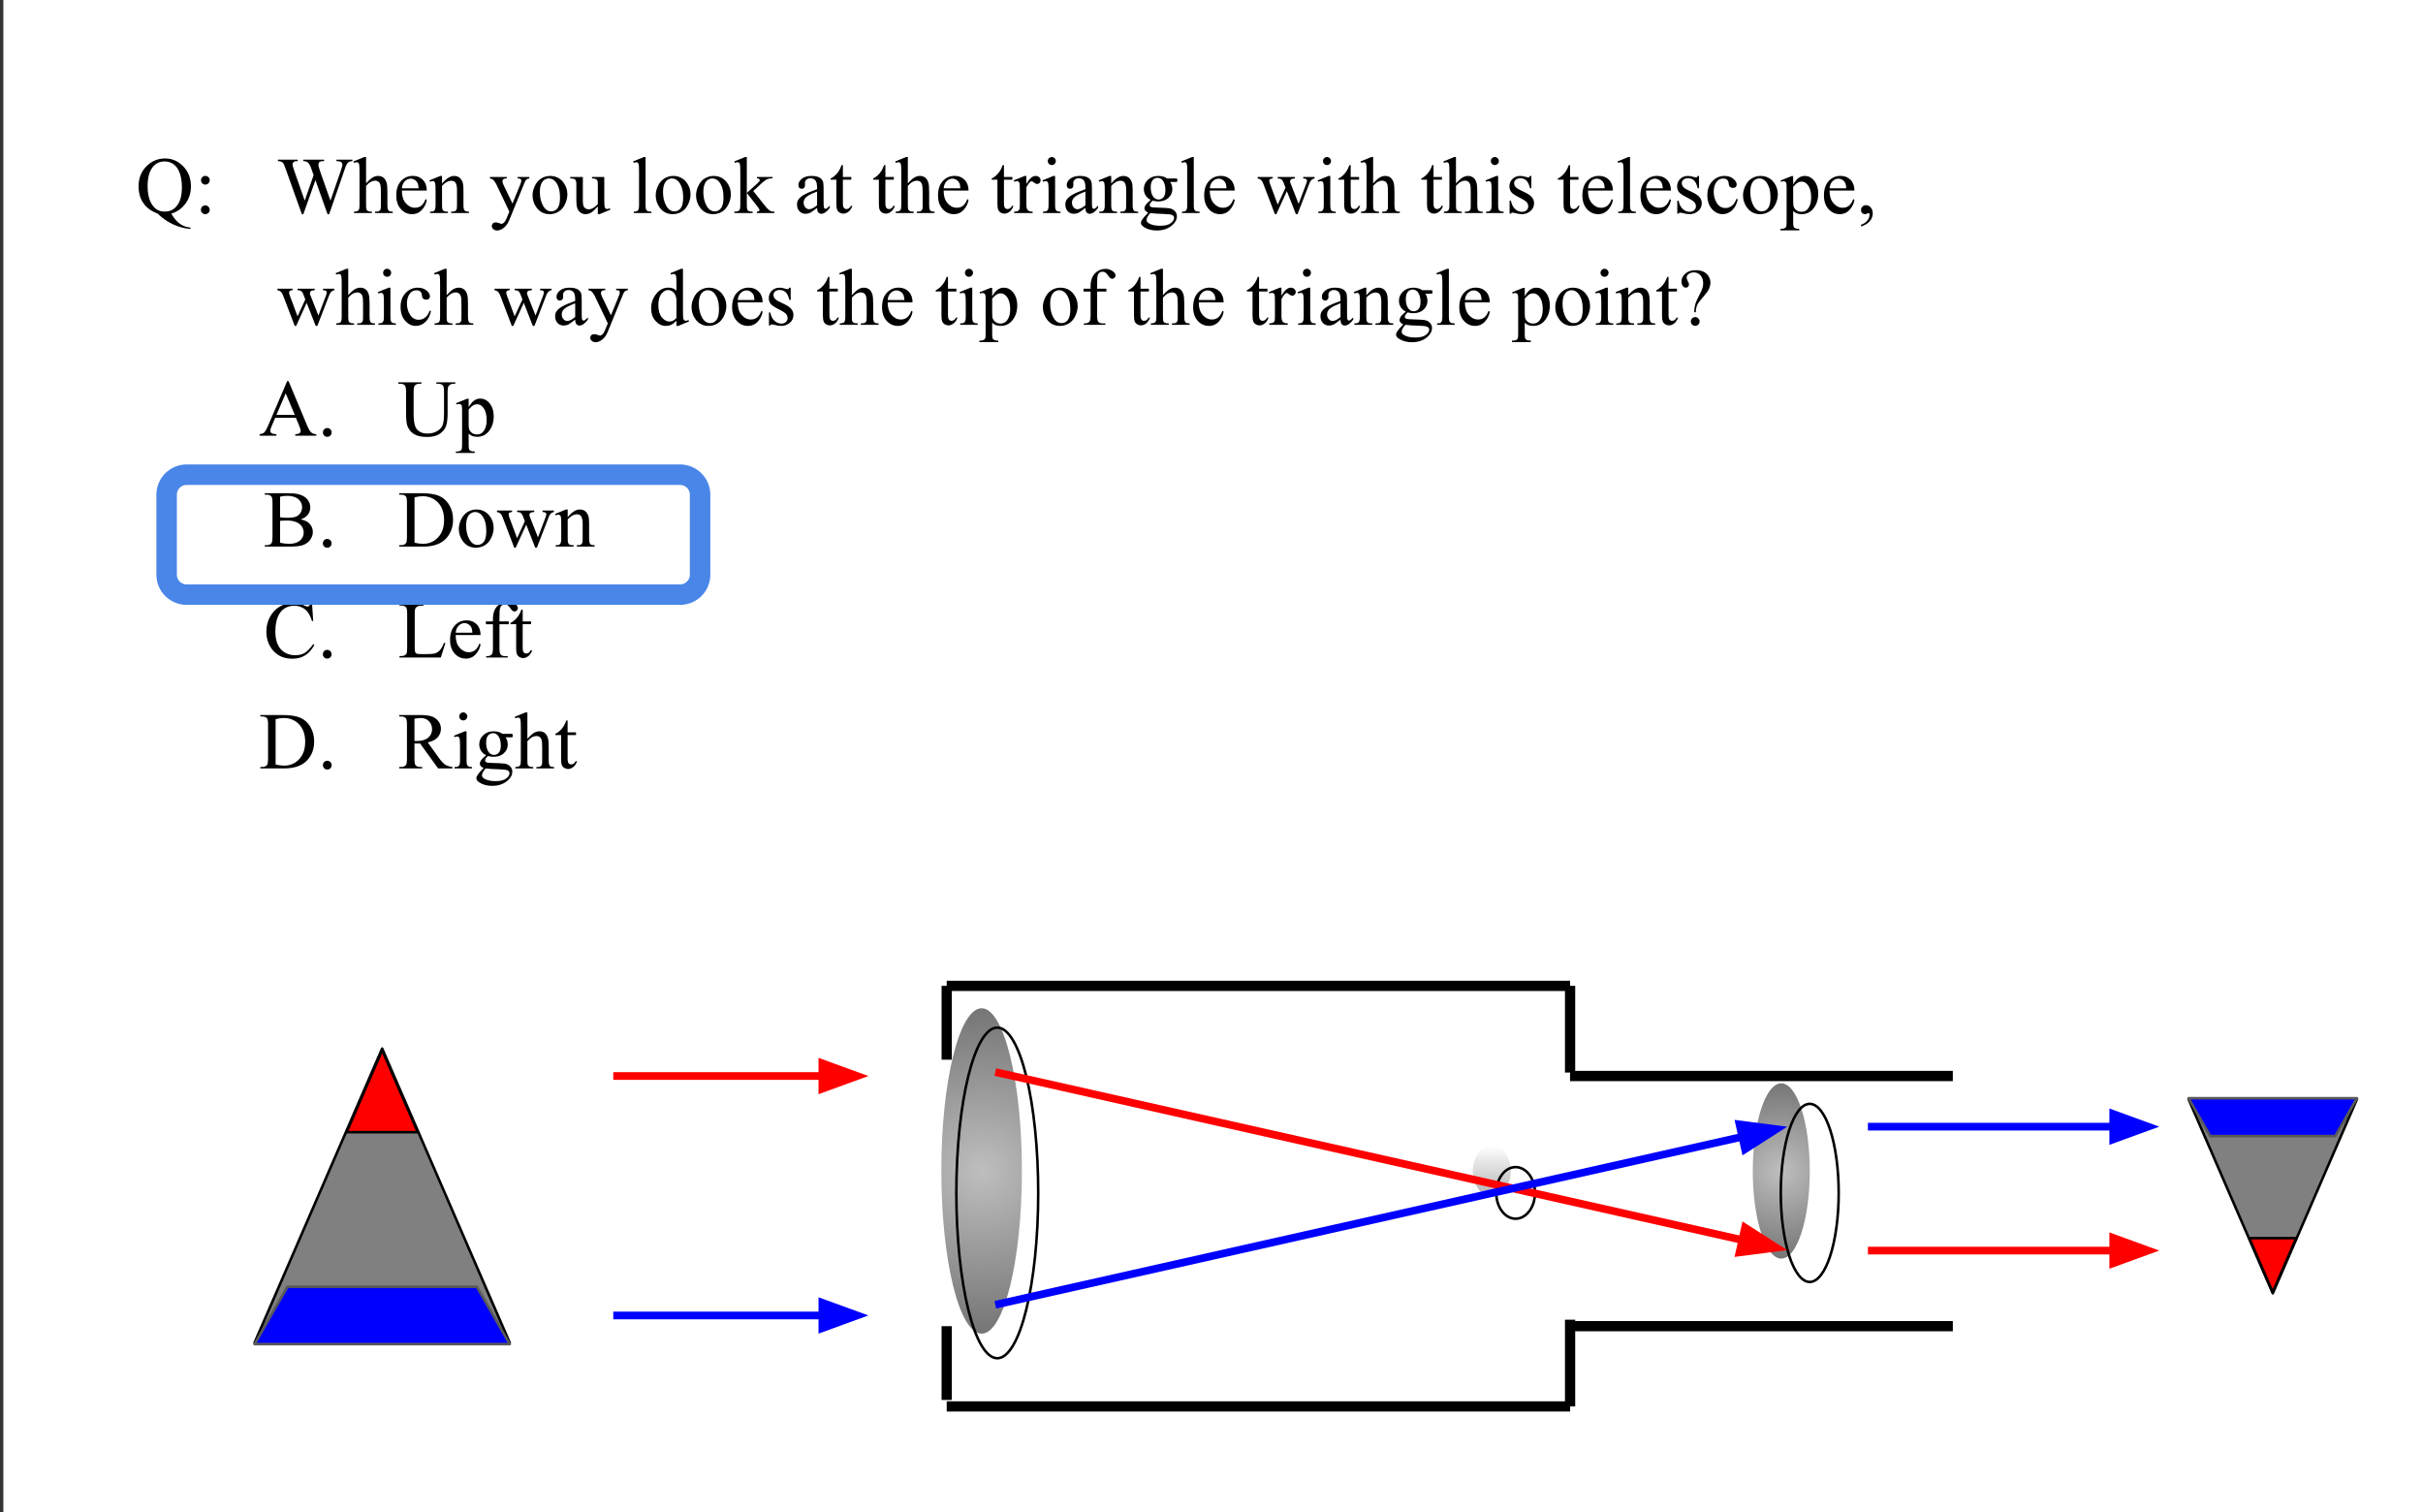 <?xml version="1.0" encoding="UTF-8"?>
<svg xmlns="http://www.w3.org/2000/svg" xmlns:xlink="http://www.w3.org/1999/xlink" width="721pt" height="450pt" viewBox="0 0 721 450" version="1.1">
<rect x="0" y="0" width="721" height="450" fill="#333333" stroke="none"/>
<defs>
<g>
<symbol overflow="visible" id="glyph0-0">
<path style="stroke:none;" d="M 3.328 0 L 3.328 -15 L 15.328 -15 L 15.328 0 Z M 3.703 -0.375 L 14.953 -0.375 L 14.953 -14.625 L 3.703 -14.625 Z M 3.703 -0.375 "/>
</symbol>
<symbol overflow="visible" id="glyph0-1">
<path style="stroke:none;" d="M 10.578 0.172 C 11.367 1.547 12.227 2.555 13.156 3.203 C 14.082 3.859 15.133 4.234 16.312 4.328 L 16.312 4.703 C 15.238 4.66 14.086 4.441 12.859 4.047 C 11.629 3.648 10.461 3.102 9.359 2.406 C 8.266 1.707 7.32 0.961 6.531 0.172 C 5.406 -0.273 4.516 -0.754 3.859 -1.266 C 2.898 -2.023 2.156 -2.957 1.625 -4.062 C 1.102 -5.164 0.844 -6.473 0.844 -7.984 C 0.844 -10.359 1.613 -12.328 3.156 -13.891 C 4.695 -15.461 6.562 -16.25 8.75 -16.25 C 10.82 -16.25 12.617 -15.461 14.141 -13.891 C 15.66 -12.316 16.422 -10.332 16.422 -7.938 C 16.422 -5.988 15.879 -4.281 14.797 -2.812 C 13.711 -1.344 12.305 -0.348 10.578 0.172 Z M 8.609 -15.359 C 7.18 -15.359 6.035 -14.848 5.172 -13.828 C 4.078 -12.555 3.531 -10.609 3.531 -7.984 C 3.531 -5.41 4.082 -3.43 5.188 -2.047 C 6.051 -0.973 7.191 -0.438 8.609 -0.438 C 10.078 -0.438 11.258 -0.973 12.156 -2.047 C 13.207 -3.305 13.734 -5.172 13.734 -7.641 C 13.734 -9.535 13.445 -11.133 12.875 -12.438 C 12.426 -13.438 11.832 -14.172 11.094 -14.641 C 10.352 -15.117 9.523 -15.359 8.609 -15.359 Z M 8.609 -15.359 "/>
</symbol>
<symbol overflow="visible" id="glyph0-2">
<path style="stroke:none;" d="M 3.391 -11.062 C 3.742 -11.062 4.047 -10.93 4.297 -10.672 C 4.555 -10.422 4.688 -10.117 4.688 -9.766 C 4.688 -9.398 4.555 -9.094 4.297 -8.844 C 4.047 -8.594 3.742 -8.469 3.391 -8.469 C 3.023 -8.469 2.719 -8.594 2.469 -8.844 C 2.219 -9.094 2.094 -9.398 2.094 -9.766 C 2.094 -10.117 2.219 -10.422 2.469 -10.672 C 2.719 -10.93 3.023 -11.062 3.391 -11.062 Z M 3.359 -2.281 C 3.734 -2.281 4.047 -2.148 4.297 -1.891 C 4.547 -1.641 4.672 -1.332 4.672 -0.969 C 4.672 -0.613 4.539 -0.305 4.281 -0.047 C 4.031 0.203 3.723 0.328 3.359 0.328 C 3.004 0.328 2.695 0.203 2.438 -0.047 C 2.188 -0.305 2.062 -0.613 2.062 -0.969 C 2.062 -1.332 2.188 -1.641 2.438 -1.891 C 2.695 -2.148 3.004 -2.281 3.359 -2.281 Z M 3.359 -2.281 "/>
</symbol>
<symbol overflow="visible" id="glyph0-3">
<path style="stroke:none;" d="M 22.469 -15.891 L 22.469 -15.453 C 22.051 -15.453 21.711 -15.379 21.453 -15.234 C 21.203 -15.086 20.957 -14.812 20.719 -14.406 C 20.562 -14.133 20.316 -13.484 19.984 -12.453 L 15.547 0.359 L 15.078 0.359 L 11.469 -9.797 L 7.859 0.359 L 7.438 0.359 L 2.719 -12.828 C 2.363 -13.816 2.141 -14.398 2.047 -14.578 C 1.891 -14.879 1.676 -15.098 1.406 -15.234 C 1.145 -15.379 0.781 -15.453 0.312 -15.453 L 0.312 -15.891 L 6.203 -15.891 L 6.203 -15.453 L 5.922 -15.453 C 5.504 -15.453 5.188 -15.359 4.969 -15.172 C 4.75 -14.984 4.641 -14.758 4.641 -14.5 C 4.641 -14.227 4.812 -13.598 5.156 -12.609 L 8.281 -3.688 L 10.922 -11.281 L 10.078 -13.672 C 9.91 -14.066 9.727 -14.41 9.531 -14.703 C 9.426 -14.859 9.301 -14.984 9.156 -15.078 C 8.957 -15.223 8.758 -15.328 8.562 -15.391 C 8.414 -15.43 8.18 -15.453 7.859 -15.453 L 7.859 -15.891 L 14.047 -15.891 L 14.047 -15.453 L 13.625 -15.453 C 13.188 -15.453 12.863 -15.359 12.656 -15.172 C 12.457 -14.984 12.359 -14.734 12.359 -14.422 C 12.359 -14.016 12.535 -13.316 12.891 -12.328 L 15.938 -3.688 L 18.969 -12.453 C 19.312 -13.422 19.484 -14.094 19.484 -14.469 C 19.484 -14.645 19.426 -14.812 19.312 -14.969 C 19.195 -15.125 19.051 -15.234 18.875 -15.297 C 18.582 -15.398 18.195 -15.453 17.719 -15.453 L 17.719 -15.891 Z M 22.469 -15.891 "/>
</symbol>
<symbol overflow="visible" id="glyph0-4">
<path style="stroke:none;" d="M 3.906 -16.672 L 3.906 -8.812 C 4.77 -9.77 5.457 -10.379 5.969 -10.641 C 6.477 -10.91 6.984 -11.047 7.484 -11.047 C 8.098 -11.047 8.625 -10.879 9.062 -10.547 C 9.5 -10.211 9.82 -9.688 10.031 -8.969 C 10.176 -8.469 10.25 -7.551 10.25 -6.219 L 10.25 -2.422 C 10.25 -1.742 10.305 -1.281 10.422 -1.031 C 10.492 -0.844 10.625 -0.691 10.812 -0.578 C 11 -0.473 11.344 -0.422 11.844 -0.422 L 11.844 0 L 6.578 0 L 6.578 -0.422 L 6.828 -0.422 C 7.328 -0.422 7.672 -0.492 7.859 -0.641 C 8.055 -0.797 8.195 -1.023 8.281 -1.328 C 8.301 -1.453 8.312 -1.816 8.312 -2.422 L 8.312 -6.219 C 8.312 -7.395 8.25 -8.164 8.125 -8.531 C 8.008 -8.895 7.816 -9.172 7.547 -9.359 C 7.285 -9.547 6.969 -9.641 6.594 -9.641 C 6.207 -9.641 5.805 -9.535 5.391 -9.328 C 4.973 -9.129 4.477 -8.719 3.906 -8.094 L 3.906 -2.422 C 3.906 -1.691 3.945 -1.234 4.031 -1.047 C 4.113 -0.867 4.266 -0.719 4.484 -0.594 C 4.703 -0.477 5.086 -0.422 5.641 -0.422 L 5.641 0 L 0.312 0 L 0.312 -0.422 C 0.789 -0.422 1.164 -0.492 1.438 -0.641 C 1.594 -0.723 1.719 -0.875 1.812 -1.094 C 1.906 -1.312 1.953 -1.754 1.953 -2.422 L 1.953 -12.141 C 1.953 -13.367 1.922 -14.125 1.859 -14.406 C 1.805 -14.688 1.719 -14.875 1.594 -14.969 C 1.477 -15.07 1.316 -15.125 1.109 -15.125 C 0.953 -15.125 0.688 -15.062 0.312 -14.938 L 0.156 -15.359 L 3.359 -16.672 Z M 3.906 -16.672 "/>
</symbol>
<symbol overflow="visible" id="glyph0-5">
<path style="stroke:none;" d="M 2.562 -6.688 C 2.551 -5.094 2.938 -3.844 3.719 -2.938 C 4.5 -2.031 5.414 -1.578 6.469 -1.578 C 7.176 -1.578 7.785 -1.77 8.297 -2.156 C 8.816 -2.551 9.254 -3.219 9.609 -4.156 L 9.969 -3.922 C 9.812 -2.848 9.336 -1.867 8.547 -0.984 C 7.754 -0.109 6.766 0.328 5.578 0.328 C 4.285 0.328 3.18 -0.172 2.266 -1.172 C 1.348 -2.18 0.891 -3.535 0.891 -5.234 C 0.891 -7.066 1.359 -8.492 2.297 -9.516 C 3.242 -10.547 4.426 -11.062 5.844 -11.062 C 7.051 -11.062 8.039 -10.664 8.812 -9.875 C 9.582 -9.082 9.969 -8.02 9.969 -6.688 Z M 2.562 -7.375 L 7.531 -7.375 C 7.488 -8.062 7.406 -8.547 7.281 -8.828 C 7.082 -9.266 6.789 -9.609 6.406 -9.859 C 6.02 -10.109 5.613 -10.234 5.188 -10.234 C 4.539 -10.234 3.961 -9.977 3.453 -9.469 C 2.941 -8.969 2.645 -8.27 2.562 -7.375 Z M 2.562 -7.375 "/>
</symbol>
<symbol overflow="visible" id="glyph0-6">
<path style="stroke:none;" d="M 3.875 -8.781 C 5.133 -10.289 6.336 -11.047 7.484 -11.047 C 8.066 -11.047 8.566 -10.898 8.984 -10.609 C 9.41 -10.316 9.75 -9.836 10 -9.172 C 10.164 -8.703 10.25 -7.984 10.25 -7.016 L 10.25 -2.422 C 10.25 -1.742 10.305 -1.285 10.422 -1.047 C 10.504 -0.848 10.641 -0.691 10.828 -0.578 C 11.023 -0.473 11.379 -0.422 11.891 -0.422 L 11.891 0 L 6.594 0 L 6.594 -0.422 L 6.812 -0.422 C 7.312 -0.422 7.66 -0.492 7.859 -0.641 C 8.055 -0.797 8.195 -1.023 8.281 -1.328 C 8.312 -1.441 8.328 -1.805 8.328 -2.422 L 8.328 -6.828 C 8.328 -7.797 8.195 -8.5 7.938 -8.938 C 7.688 -9.383 7.258 -9.609 6.656 -9.609 C 5.727 -9.609 4.801 -9.102 3.875 -8.094 L 3.875 -2.422 C 3.875 -1.703 3.922 -1.254 4.016 -1.078 C 4.117 -0.848 4.266 -0.68 4.453 -0.578 C 4.648 -0.473 5.039 -0.422 5.625 -0.422 L 5.625 0 L 0.312 0 L 0.312 -0.422 L 0.547 -0.422 C 1.098 -0.422 1.469 -0.555 1.656 -0.828 C 1.852 -1.109 1.953 -1.641 1.953 -2.422 L 1.953 -6.406 C 1.953 -7.695 1.922 -8.484 1.859 -8.766 C 1.797 -9.047 1.703 -9.238 1.578 -9.344 C 1.461 -9.445 1.305 -9.5 1.109 -9.5 C 0.891 -9.5 0.625 -9.438 0.312 -9.312 L 0.141 -9.734 L 3.375 -11.047 L 3.875 -11.047 Z M 3.875 -8.781 "/>
</symbol>
<symbol overflow="visible" id="glyph0-7">
<path style="stroke:none;" d=""/>
</symbol>
<symbol overflow="visible" id="glyph0-8">
<path style="stroke:none;" d="M 0.141 -10.734 L 5.141 -10.734 L 5.141 -10.297 L 4.906 -10.297 C 4.551 -10.297 4.285 -10.219 4.109 -10.062 C 3.93 -9.914 3.844 -9.727 3.844 -9.5 C 3.844 -9.195 3.973 -8.773 4.234 -8.234 L 6.844 -2.828 L 9.25 -8.75 C 9.383 -9.07 9.453 -9.391 9.453 -9.703 C 9.453 -9.848 9.422 -9.953 9.359 -10.016 C 9.297 -10.109 9.195 -10.176 9.062 -10.219 C 8.938 -10.27 8.707 -10.297 8.375 -10.297 L 8.375 -10.734 L 11.859 -10.734 L 11.859 -10.297 C 11.566 -10.266 11.344 -10.203 11.188 -10.109 C 11.031 -10.016 10.859 -9.844 10.672 -9.594 C 10.609 -9.477 10.477 -9.176 10.281 -8.688 L 5.906 2.031 C 5.488 3.07 4.938 3.859 4.25 4.391 C 3.562 4.922 2.906 5.188 2.281 5.188 C 1.812 5.188 1.426 5.051 1.125 4.781 C 0.832 4.52 0.688 4.219 0.688 3.875 C 0.688 3.539 0.797 3.273 1.016 3.078 C 1.234 2.879 1.531 2.781 1.906 2.781 C 2.156 2.781 2.504 2.863 2.953 3.031 C 3.266 3.156 3.461 3.219 3.547 3.219 C 3.773 3.219 4.023 3.094 4.297 2.844 C 4.578 2.602 4.859 2.133 5.141 1.438 L 5.906 -0.422 L 2.047 -8.516 C 1.93 -8.766 1.742 -9.066 1.484 -9.422 C 1.297 -9.691 1.141 -9.875 1.016 -9.969 C 0.828 -10.094 0.535 -10.203 0.141 -10.297 Z M 0.141 -10.734 "/>
</symbol>
<symbol overflow="visible" id="glyph0-9">
<path style="stroke:none;" d="M 6 -11.047 C 7.625 -11.047 8.93 -10.43 9.922 -9.203 C 10.754 -8.148 11.172 -6.938 11.172 -5.562 C 11.172 -4.602 10.938 -3.629 10.469 -2.641 C 10.008 -1.66 9.375 -0.922 8.562 -0.422 C 7.758 0.078 6.863 0.328 5.875 0.328 C 4.258 0.328 2.973 -0.316 2.016 -1.609 C 1.211 -2.691 0.812 -3.91 0.812 -5.266 C 0.812 -6.242 1.055 -7.219 1.547 -8.188 C 2.035 -9.164 2.676 -9.883 3.469 -10.344 C 4.27 -10.812 5.113 -11.047 6 -11.047 Z M 5.641 -10.297 C 5.223 -10.297 4.805 -10.172 4.391 -9.922 C 3.973 -9.672 3.633 -9.238 3.375 -8.625 C 3.113 -8.008 2.984 -7.219 2.984 -6.25 C 2.984 -4.688 3.297 -3.336 3.922 -2.203 C 4.547 -1.066 5.363 -0.5 6.375 -0.5 C 7.133 -0.5 7.758 -0.812 8.25 -1.438 C 8.738 -2.062 8.984 -3.141 8.984 -4.672 C 8.984 -6.578 8.578 -8.078 7.766 -9.172 C 7.203 -9.922 6.492 -10.297 5.641 -10.297 Z M 5.641 -10.297 "/>
</symbol>
<symbol overflow="visible" id="glyph0-10">
<path style="stroke:none;" d="M 10.156 -10.734 L 10.156 -4.234 C 10.156 -2.992 10.188 -2.234 10.25 -1.953 C 10.312 -1.672 10.406 -1.473 10.531 -1.359 C 10.656 -1.254 10.805 -1.203 10.984 -1.203 C 11.223 -1.203 11.492 -1.27 11.797 -1.406 L 11.969 -1 L 8.75 0.328 L 8.234 0.328 L 8.234 -1.953 C 7.305 -0.953 6.598 -0.32 6.109 -0.062 C 5.629 0.195 5.117 0.328 4.578 0.328 C 3.984 0.328 3.461 0.156 3.016 -0.188 C 2.578 -0.539 2.27 -0.988 2.094 -1.531 C 1.926 -2.082 1.844 -2.859 1.844 -3.859 L 1.844 -8.656 C 1.844 -9.156 1.785 -9.504 1.672 -9.703 C 1.566 -9.898 1.406 -10.051 1.188 -10.156 C 0.977 -10.258 0.594 -10.305 0.031 -10.297 L 0.031 -10.734 L 3.781 -10.734 L 3.781 -3.547 C 3.781 -2.547 3.953 -1.891 4.297 -1.578 C 4.648 -1.266 5.07 -1.109 5.562 -1.109 C 5.906 -1.109 6.285 -1.211 6.703 -1.422 C 7.129 -1.641 7.641 -2.047 8.234 -2.641 L 8.234 -8.719 C 8.234 -9.332 8.117 -9.742 7.891 -9.953 C 7.672 -10.172 7.207 -10.285 6.5 -10.297 L 6.5 -10.734 Z M 10.156 -10.734 "/>
</symbol>
<symbol overflow="visible" id="glyph0-11">
<path style="stroke:none;" d="M 4.438 -16.672 L 4.438 -2.422 C 4.438 -1.754 4.484 -1.312 4.578 -1.094 C 4.68 -0.875 4.832 -0.707 5.031 -0.594 C 5.238 -0.477 5.617 -0.422 6.172 -0.422 L 6.172 0 L 0.922 0 L 0.922 -0.422 C 1.41 -0.422 1.742 -0.473 1.922 -0.578 C 2.098 -0.68 2.238 -0.848 2.344 -1.078 C 2.445 -1.316 2.5 -1.766 2.5 -2.422 L 2.5 -12.172 C 2.5 -13.391 2.469 -14.133 2.406 -14.406 C 2.352 -14.688 2.266 -14.875 2.141 -14.969 C 2.023 -15.07 1.875 -15.125 1.688 -15.125 C 1.488 -15.125 1.234 -15.062 0.922 -14.938 L 0.719 -15.359 L 3.922 -16.672 Z M 4.438 -16.672 "/>
</symbol>
<symbol overflow="visible" id="glyph0-12">
<path style="stroke:none;" d="M 3.922 -16.672 L 3.922 -5.984 L 6.656 -8.469 C 7.238 -9 7.578 -9.336 7.672 -9.484 C 7.734 -9.578 7.766 -9.672 7.766 -9.766 C 7.766 -9.922 7.695 -10.055 7.562 -10.172 C 7.438 -10.285 7.223 -10.348 6.922 -10.359 L 6.922 -10.734 L 11.594 -10.734 L 11.594 -10.359 C 10.945 -10.348 10.41 -10.25 9.984 -10.062 C 9.566 -9.883 9.102 -9.566 8.594 -9.109 L 5.844 -6.562 L 8.594 -3.078 C 9.352 -2.117 9.867 -1.508 10.141 -1.25 C 10.516 -0.883 10.844 -0.648 11.125 -0.547 C 11.32 -0.461 11.66 -0.422 12.141 -0.422 L 12.141 0 L 6.922 0 L 6.922 -0.422 C 7.223 -0.43 7.426 -0.477 7.531 -0.562 C 7.633 -0.645 7.688 -0.758 7.688 -0.906 C 7.688 -1.082 7.531 -1.367 7.219 -1.766 L 3.922 -5.984 L 3.922 -2.422 C 3.922 -1.723 3.969 -1.266 4.062 -1.047 C 4.164 -0.828 4.305 -0.672 4.484 -0.578 C 4.672 -0.484 5.062 -0.43 5.656 -0.422 L 5.656 0 L 0.203 0 L 0.203 -0.422 C 0.742 -0.422 1.156 -0.488 1.438 -0.625 C 1.594 -0.707 1.719 -0.836 1.812 -1.016 C 1.926 -1.273 1.984 -1.723 1.984 -2.359 L 1.984 -12.125 C 1.984 -13.375 1.953 -14.133 1.891 -14.406 C 1.836 -14.688 1.75 -14.879 1.625 -14.984 C 1.5 -15.086 1.336 -15.141 1.141 -15.141 C 0.973 -15.141 0.727 -15.07 0.406 -14.938 L 0.203 -15.359 L 3.391 -16.672 Z M 3.922 -16.672 "/>
</symbol>
<symbol overflow="visible" id="glyph0-13">
<path style="stroke:none;" d="M 6.828 -1.547 C 5.734 -0.691 5.047 -0.203 4.766 -0.078 C 4.336 0.117 3.883 0.219 3.406 0.219 C 2.664 0.219 2.055 -0.031 1.578 -0.531 C 1.098 -1.039 0.859 -1.711 0.859 -2.547 C 0.859 -3.066 0.973 -3.52 1.203 -3.906 C 1.523 -4.438 2.082 -4.938 2.875 -5.406 C 3.664 -5.875 4.984 -6.441 6.828 -7.109 L 6.828 -7.531 C 6.828 -8.602 6.656 -9.336 6.312 -9.734 C 5.977 -10.141 5.488 -10.344 4.844 -10.344 C 4.352 -10.344 3.961 -10.207 3.672 -9.938 C 3.367 -9.676 3.219 -9.375 3.219 -9.031 L 3.25 -8.344 C 3.25 -7.988 3.156 -7.711 2.969 -7.516 C 2.789 -7.316 2.551 -7.219 2.25 -7.219 C 1.957 -7.219 1.719 -7.316 1.531 -7.516 C 1.352 -7.723 1.266 -8.004 1.266 -8.359 C 1.266 -9.023 1.609 -9.641 2.297 -10.203 C 2.984 -10.766 3.945 -11.047 5.188 -11.047 C 6.145 -11.047 6.926 -10.891 7.531 -10.578 C 8 -10.328 8.344 -9.945 8.562 -9.438 C 8.695 -9.102 8.766 -8.414 8.766 -7.375 L 8.766 -3.734 C 8.766 -2.703 8.785 -2.07 8.828 -1.844 C 8.867 -1.613 8.93 -1.457 9.016 -1.375 C 9.109 -1.301 9.211 -1.266 9.328 -1.266 C 9.453 -1.266 9.562 -1.289 9.656 -1.344 C 9.82 -1.445 10.141 -1.734 10.609 -2.203 L 10.609 -1.547 C 9.734 -0.367 8.895 0.219 8.094 0.219 C 7.719 0.219 7.414 0.082 7.188 -0.188 C 6.957 -0.457 6.836 -0.91 6.828 -1.547 Z M 6.828 -2.312 L 6.828 -6.406 C 5.648 -5.938 4.891 -5.602 4.547 -5.406 C 3.93 -5.062 3.488 -4.703 3.219 -4.328 C 2.957 -3.953 2.828 -3.539 2.828 -3.094 C 2.828 -2.531 2.992 -2.062 3.328 -1.688 C 3.66 -1.32 4.047 -1.141 4.484 -1.141 C 5.078 -1.141 5.859 -1.531 6.828 -2.312 Z M 6.828 -2.312 "/>
</symbol>
<symbol overflow="visible" id="glyph0-14">
<path style="stroke:none;" d="M 3.875 -14.266 L 3.875 -10.734 L 6.375 -10.734 L 6.375 -9.922 L 3.875 -9.922 L 3.875 -2.953 C 3.875 -2.254 3.973 -1.785 4.172 -1.547 C 4.367 -1.305 4.625 -1.188 4.938 -1.188 C 5.195 -1.188 5.445 -1.266 5.688 -1.422 C 5.926 -1.586 6.113 -1.828 6.25 -2.141 L 6.703 -2.141 C 6.43 -1.367 6.047 -0.789 5.547 -0.406 C 5.047 -0.02 4.531 0.172 4 0.172 C 3.633 0.172 3.281 0.07 2.938 -0.125 C 2.594 -0.32 2.336 -0.602 2.172 -0.969 C 2.016 -1.344 1.938 -1.922 1.938 -2.703 L 1.938 -9.922 L 0.234 -9.922 L 0.234 -10.297 C 0.66 -10.473 1.098 -10.766 1.547 -11.172 C 2.004 -11.586 2.406 -12.078 2.75 -12.641 C 2.938 -12.93 3.188 -13.473 3.5 -14.266 Z M 3.875 -14.266 "/>
</symbol>
<symbol overflow="visible" id="glyph0-15">
<path style="stroke:none;" d="M 3.891 -11.047 L 3.891 -8.641 C 4.785 -10.242 5.707 -11.047 6.656 -11.047 C 7.082 -11.047 7.438 -10.914 7.719 -10.656 C 8 -10.395 8.141 -10.094 8.141 -9.75 C 8.141 -9.445 8.035 -9.188 7.828 -8.969 C 7.629 -8.758 7.391 -8.656 7.109 -8.656 C 6.836 -8.656 6.531 -8.789 6.188 -9.062 C 5.852 -9.332 5.602 -9.469 5.438 -9.469 C 5.301 -9.469 5.148 -9.391 4.984 -9.234 C 4.629 -8.91 4.266 -8.383 3.891 -7.656 L 3.891 -2.516 C 3.891 -1.922 3.961 -1.469 4.109 -1.156 C 4.211 -0.945 4.395 -0.77 4.656 -0.625 C 4.914 -0.488 5.285 -0.422 5.766 -0.422 L 5.766 0 L 0.266 0 L 0.266 -0.422 C 0.816 -0.422 1.223 -0.508 1.484 -0.688 C 1.68 -0.812 1.82 -1.008 1.906 -1.281 C 1.938 -1.414 1.953 -1.797 1.953 -2.422 L 1.953 -6.578 C 1.953 -7.828 1.926 -8.57 1.875 -8.812 C 1.832 -9.051 1.738 -9.223 1.594 -9.328 C 1.457 -9.441 1.289 -9.5 1.094 -9.5 C 0.852 -9.5 0.578 -9.438 0.266 -9.312 L 0.156 -9.734 L 3.406 -11.047 Z M 3.891 -11.047 "/>
</symbol>
<symbol overflow="visible" id="glyph0-16">
<path style="stroke:none;" d="M 3.484 -16.672 C 3.805 -16.672 4.082 -16.551 4.312 -16.312 C 4.551 -16.082 4.672 -15.805 4.672 -15.484 C 4.672 -15.148 4.551 -14.863 4.312 -14.625 C 4.082 -14.395 3.805 -14.281 3.484 -14.281 C 3.148 -14.281 2.863 -14.395 2.625 -14.625 C 2.395 -14.863 2.281 -15.148 2.281 -15.484 C 2.281 -15.805 2.395 -16.082 2.625 -16.312 C 2.863 -16.551 3.148 -16.672 3.484 -16.672 Z M 4.453 -11.047 L 4.453 -2.422 C 4.453 -1.754 4.5 -1.305 4.594 -1.078 C 4.695 -0.859 4.844 -0.691 5.031 -0.578 C 5.227 -0.473 5.578 -0.422 6.078 -0.422 L 6.078 0 L 0.875 0 L 0.875 -0.422 C 1.395 -0.422 1.742 -0.473 1.922 -0.578 C 2.098 -0.68 2.238 -0.848 2.344 -1.078 C 2.457 -1.316 2.516 -1.766 2.516 -2.422 L 2.516 -6.562 C 2.516 -7.727 2.477 -8.484 2.406 -8.828 C 2.352 -9.078 2.266 -9.25 2.141 -9.344 C 2.023 -9.445 1.867 -9.5 1.672 -9.5 C 1.453 -9.5 1.188 -9.438 0.875 -9.312 L 0.703 -9.734 L 3.938 -11.047 Z M 4.453 -11.047 "/>
</symbol>
<symbol overflow="visible" id="glyph0-17">
<path style="stroke:none;" d="M 3.625 -3.922 C 2.969 -4.234 2.461 -4.676 2.109 -5.25 C 1.754 -5.832 1.578 -6.469 1.578 -7.156 C 1.578 -8.219 1.977 -9.129 2.781 -9.891 C 3.582 -10.66 4.609 -11.047 5.859 -11.047 C 6.879 -11.047 7.766 -10.797 8.516 -10.297 L 10.797 -10.297 C 11.129 -10.297 11.32 -10.285 11.375 -10.266 C 11.438 -10.254 11.477 -10.223 11.5 -10.172 C 11.539 -10.098 11.562 -9.973 11.562 -9.797 C 11.562 -9.598 11.547 -9.457 11.516 -9.375 C 11.484 -9.332 11.438 -9.301 11.375 -9.281 C 11.32 -9.258 11.129 -9.25 10.797 -9.25 L 9.406 -9.25 C 9.844 -8.688 10.062 -7.969 10.062 -7.094 C 10.062 -6.094 9.676 -5.234 8.906 -4.516 C 8.145 -3.805 7.117 -3.453 5.828 -3.453 C 5.297 -3.453 4.754 -3.531 4.203 -3.688 C 3.859 -3.395 3.625 -3.133 3.5 -2.906 C 3.375 -2.688 3.312 -2.5 3.312 -2.344 C 3.312 -2.207 3.375 -2.078 3.5 -1.953 C 3.633 -1.828 3.891 -1.738 4.266 -1.688 C 4.484 -1.656 5.031 -1.629 5.906 -1.609 C 7.52 -1.566 8.562 -1.508 9.031 -1.438 C 9.758 -1.344 10.336 -1.07 10.766 -0.625 C 11.203 -0.188 11.422 0.348 11.422 0.984 C 11.422 1.867 11.008 2.695 10.188 3.469 C 8.969 4.613 7.379 5.188 5.422 5.188 C 3.91 5.188 2.633 4.844 1.594 4.156 C 1.008 3.77 0.719 3.363 0.719 2.938 C 0.719 2.75 0.758 2.562 0.844 2.375 C 0.977 2.094 1.254 1.691 1.672 1.172 C 1.723 1.098 2.117 0.676 2.859 -0.094 C 2.453 -0.332 2.164 -0.547 2 -0.734 C 1.832 -0.93 1.75 -1.148 1.75 -1.391 C 1.75 -1.672 1.859 -1.992 2.078 -2.359 C 2.305 -2.723 2.82 -3.242 3.625 -3.922 Z M 5.656 -10.484 C 5.082 -10.484 4.598 -10.254 4.203 -9.797 C 3.816 -9.336 3.625 -8.629 3.625 -7.672 C 3.625 -6.441 3.891 -5.488 4.422 -4.812 C 4.828 -4.289 5.344 -4.031 5.969 -4.031 C 6.562 -4.031 7.047 -4.254 7.422 -4.703 C 7.805 -5.148 8 -5.848 8 -6.797 C 8 -8.035 7.734 -9.008 7.203 -9.719 C 6.797 -10.227 6.281 -10.484 5.656 -10.484 Z M 3.5 0 C 3.133 0.395 2.859 0.766 2.672 1.109 C 2.484 1.453 2.391 1.77 2.391 2.062 C 2.391 2.438 2.617 2.766 3.078 3.047 C 3.859 3.535 4.984 3.781 6.453 3.781 C 7.859 3.781 8.895 3.531 9.562 3.031 C 10.238 2.531 10.578 2 10.578 1.438 C 10.578 1.031 10.375 0.742 9.969 0.578 C 9.562 0.398 8.758 0.297 7.562 0.266 C 5.801 0.223 4.445 0.133 3.5 0 Z M 3.5 0 "/>
</symbol>
<symbol overflow="visible" id="glyph0-18">
<path style="stroke:none;" d="M 0.156 -10.734 L 4.656 -10.734 L 4.656 -10.297 C 4.238 -10.266 3.961 -10.191 3.828 -10.078 C 3.703 -9.961 3.641 -9.797 3.641 -9.578 C 3.641 -9.336 3.707 -9.047 3.844 -8.703 L 6.141 -2.516 L 8.453 -7.547 L 7.844 -9.125 C 7.656 -9.594 7.41 -9.922 7.109 -10.109 C 6.93 -10.211 6.609 -10.273 6.141 -10.297 L 6.141 -10.734 L 11.25 -10.734 L 11.25 -10.297 C 10.688 -10.273 10.289 -10.176 10.062 -10 C 9.906 -9.875 9.828 -9.676 9.828 -9.406 C 9.828 -9.25 9.859 -9.086 9.922 -8.922 L 12.359 -2.75 L 14.609 -8.703 C 14.766 -9.117 14.844 -9.453 14.844 -9.703 C 14.844 -9.848 14.766 -9.977 14.609 -10.094 C 14.461 -10.219 14.164 -10.285 13.719 -10.297 L 13.719 -10.734 L 17.109 -10.734 L 17.109 -10.297 C 16.43 -10.203 15.93 -9.742 15.609 -8.922 L 12.031 0.328 L 11.547 0.328 L 8.859 -6.531 L 5.734 0.328 L 5.297 0.328 L 1.859 -8.703 C 1.629 -9.266 1.406 -9.645 1.188 -9.844 C 0.969 -10.051 0.625 -10.203 0.156 -10.297 Z M 0.156 -10.734 "/>
</symbol>
<symbol overflow="visible" id="glyph0-19">
<path style="stroke:none;" d="M 7.688 -11.047 L 7.688 -7.391 L 7.297 -7.391 C 7.004 -8.547 6.625 -9.328 6.156 -9.734 C 5.695 -10.148 5.109 -10.359 4.391 -10.359 C 3.836 -10.359 3.395 -10.211 3.062 -9.922 C 2.727 -9.641 2.562 -9.32 2.562 -8.969 C 2.562 -8.531 2.688 -8.156 2.938 -7.844 C 3.176 -7.52 3.664 -7.18 4.406 -6.828 L 6.125 -5.984 C 7.707 -5.211 8.5 -4.195 8.5 -2.938 C 8.5 -1.957 8.129 -1.164 7.391 -0.562 C 6.648 0.031 5.82 0.328 4.906 0.328 C 4.25 0.328 3.5 0.207 2.656 -0.031 C 2.406 -0.102 2.195 -0.141 2.031 -0.141 C 1.852 -0.141 1.711 -0.035 1.609 0.172 L 1.219 0.172 L 1.219 -3.672 L 1.609 -3.672 C 1.828 -2.578 2.242 -1.75 2.859 -1.188 C 3.473 -0.633 4.164 -0.359 4.938 -0.359 C 5.477 -0.359 5.914 -0.516 6.25 -0.828 C 6.594 -1.148 6.766 -1.535 6.766 -1.984 C 6.766 -2.523 6.57 -2.977 6.188 -3.344 C 5.812 -3.707 5.055 -4.172 3.922 -4.734 C 2.797 -5.297 2.055 -5.805 1.703 -6.266 C 1.348 -6.703 1.172 -7.266 1.172 -7.953 C 1.172 -8.828 1.473 -9.562 2.078 -10.156 C 2.68 -10.75 3.469 -11.047 4.438 -11.047 C 4.852 -11.047 5.363 -10.957 5.969 -10.781 C 6.363 -10.664 6.629 -10.609 6.766 -10.609 C 6.891 -10.609 6.984 -10.633 7.047 -10.688 C 7.117 -10.738 7.203 -10.859 7.297 -11.047 Z M 7.688 -11.047 "/>
</symbol>
<symbol overflow="visible" id="glyph0-20">
<path style="stroke:none;" d="M 9.875 -4.078 C 9.582 -2.66 9.016 -1.57 8.172 -0.812 C 7.328 -0.051 6.395 0.328 5.375 0.328 C 4.156 0.328 3.094 -0.18 2.188 -1.203 C 1.281 -2.234 0.828 -3.617 0.828 -5.359 C 0.828 -7.047 1.328 -8.414 2.328 -9.469 C 3.328 -10.52 4.531 -11.047 5.938 -11.047 C 7 -11.047 7.867 -10.766 8.547 -10.203 C 9.223 -9.648 9.562 -9.07 9.562 -8.469 C 9.562 -8.176 9.461 -7.938 9.266 -7.75 C 9.078 -7.57 8.812 -7.484 8.469 -7.484 C 8.008 -7.484 7.664 -7.629 7.438 -7.922 C 7.301 -8.086 7.211 -8.398 7.172 -8.859 C 7.129 -9.316 6.969 -9.672 6.688 -9.922 C 6.414 -10.148 6.039 -10.266 5.562 -10.266 C 4.781 -10.266 4.148 -9.977 3.672 -9.406 C 3.035 -8.633 2.719 -7.617 2.719 -6.359 C 2.719 -5.078 3.031 -3.945 3.656 -2.969 C 4.289 -1.988 5.145 -1.5 6.219 -1.5 C 6.977 -1.5 7.664 -1.758 8.281 -2.281 C 8.707 -2.645 9.125 -3.301 9.531 -4.25 Z M 9.875 -4.078 "/>
</symbol>
<symbol overflow="visible" id="glyph0-21">
<path style="stroke:none;" d="M -0.031 -9.672 L 3.281 -11 L 3.734 -11 L 3.734 -8.5 C 4.285 -9.445 4.836 -10.109 5.391 -10.484 C 5.953 -10.859 6.539 -11.047 7.156 -11.047 C 8.238 -11.047 9.141 -10.625 9.859 -9.781 C 10.742 -8.75 11.188 -7.406 11.188 -5.75 C 11.188 -3.906 10.656 -2.375 9.594 -1.156 C 8.719 -0.164 7.613 0.328 6.281 0.328 C 5.707 0.328 5.207 0.242 4.781 0.078 C 4.469 -0.035 4.117 -0.27 3.734 -0.625 L 3.734 2.656 C 3.734 3.383 3.773 3.848 3.859 4.047 C 3.953 4.242 4.109 4.398 4.328 4.516 C 4.555 4.641 4.961 4.703 5.547 4.703 L 5.547 5.141 L -0.078 5.141 L -0.078 4.703 L 0.219 4.703 C 0.645 4.711 1.008 4.629 1.312 4.453 C 1.457 4.367 1.57 4.227 1.656 4.031 C 1.738 3.844 1.781 3.359 1.781 2.578 L 1.781 -7.578 C 1.781 -8.266 1.75 -8.703 1.688 -8.891 C 1.625 -9.078 1.523 -9.219 1.391 -9.312 C 1.254 -9.406 1.066 -9.453 0.828 -9.453 C 0.641 -9.453 0.406 -9.398 0.125 -9.297 Z M 3.734 -7.812 L 3.734 -3.797 C 3.734 -2.93 3.766 -2.363 3.828 -2.094 C 3.941 -1.633 4.211 -1.234 4.641 -0.891 C 5.066 -0.547 5.602 -0.375 6.25 -0.375 C 7.031 -0.375 7.66 -0.68 8.141 -1.297 C 8.773 -2.086 9.094 -3.207 9.094 -4.656 C 9.094 -6.289 8.734 -7.551 8.016 -8.438 C 7.516 -9.051 6.922 -9.359 6.234 -9.359 C 5.859 -9.359 5.488 -9.266 5.125 -9.078 C 4.844 -8.93 4.379 -8.508 3.734 -7.812 Z M 3.734 -7.812 "/>
</symbol>
<symbol overflow="visible" id="glyph0-22">
<path style="stroke:none;" d="M 1.297 4 L 1.297 3.484 C 2.098 3.211 2.719 2.797 3.156 2.234 C 3.602 1.68 3.828 1.094 3.828 0.469 C 3.828 0.32 3.789 0.195 3.719 0.094 C 3.664 0.02 3.609 -0.016 3.547 -0.016 C 3.461 -0.016 3.273 0.062 2.984 0.219 C 2.848 0.289 2.703 0.328 2.547 0.328 C 2.16 0.328 1.852 0.211 1.625 -0.016 C 1.406 -0.242 1.297 -0.555 1.297 -0.953 C 1.297 -1.336 1.441 -1.664 1.734 -1.938 C 2.023 -2.207 2.379 -2.344 2.797 -2.344 C 3.316 -2.344 3.773 -2.117 4.172 -1.672 C 4.578 -1.223 4.781 -0.625 4.781 0.125 C 4.781 0.926 4.5 1.672 3.938 2.359 C 3.383 3.055 2.504 3.602 1.297 4 Z M 1.297 4 "/>
</symbol>
<symbol overflow="visible" id="glyph0-23">
<path style="stroke:none;" d="M 8.328 -1.203 C 7.805 -0.66 7.297 -0.27 6.797 -0.031 C 6.297 0.207 5.758 0.328 5.188 0.328 C 4.008 0.328 2.984 -0.16 2.109 -1.141 C 1.234 -2.117 0.797 -3.379 0.797 -4.922 C 0.797 -6.461 1.281 -7.867 2.25 -9.141 C 3.219 -10.422 4.461 -11.062 5.984 -11.062 C 6.93 -11.062 7.711 -10.758 8.328 -10.156 L 8.328 -12.141 C 8.328 -13.367 8.297 -14.125 8.234 -14.406 C 8.18 -14.688 8.094 -14.875 7.969 -14.969 C 7.844 -15.07 7.688 -15.125 7.5 -15.125 C 7.301 -15.125 7.031 -15.062 6.688 -14.938 L 6.547 -15.359 L 9.734 -16.672 L 10.266 -16.672 L 10.266 -4.25 C 10.266 -3 10.289 -2.234 10.344 -1.953 C 10.406 -1.672 10.5 -1.473 10.625 -1.359 C 10.758 -1.254 10.914 -1.203 11.094 -1.203 C 11.301 -1.203 11.582 -1.27 11.938 -1.406 L 12.062 -1 L 8.875 0.328 L 8.328 0.328 Z M 8.328 -2.031 L 8.328 -7.562 C 8.285 -8.094 8.145 -8.578 7.906 -9.016 C 7.676 -9.453 7.367 -9.781 6.984 -10 C 6.598 -10.227 6.219 -10.344 5.844 -10.344 C 5.156 -10.344 4.547 -10.031 4.016 -9.406 C 3.297 -8.594 2.938 -7.406 2.938 -5.844 C 2.938 -4.27 3.281 -3.062 3.969 -2.219 C 4.656 -1.383 5.422 -0.969 6.266 -0.969 C 6.984 -0.969 7.672 -1.32 8.328 -2.031 Z M 8.328 -2.031 "/>
</symbol>
<symbol overflow="visible" id="glyph0-24">
<path style="stroke:none;" d="M 4.953 -9.891 L 4.953 -2.844 C 4.953 -1.844 5.062 -1.207 5.281 -0.938 C 5.562 -0.594 5.945 -0.422 6.438 -0.422 L 7.406 -0.422 L 7.406 0 L 1 0 L 1 -0.422 L 1.484 -0.422 C 1.797 -0.422 2.078 -0.5 2.328 -0.656 C 2.586 -0.812 2.766 -1.02 2.859 -1.281 C 2.961 -1.551 3.016 -2.07 3.016 -2.844 L 3.016 -9.891 L 0.922 -9.891 L 0.922 -10.734 L 3.016 -10.734 L 3.016 -11.438 C 3.016 -12.508 3.188 -13.414 3.531 -14.156 C 3.875 -14.895 4.398 -15.492 5.109 -15.953 C 5.816 -16.41 6.609 -16.641 7.484 -16.641 C 8.305 -16.641 9.062 -16.375 9.75 -15.844 C 10.207 -15.488 10.438 -15.094 10.438 -14.656 C 10.438 -14.426 10.332 -14.207 10.125 -14 C 9.926 -13.789 9.707 -13.688 9.469 -13.688 C 9.289 -13.688 9.102 -13.75 8.906 -13.875 C 8.707 -14.008 8.461 -14.289 8.172 -14.719 C 7.879 -15.145 7.613 -15.43 7.375 -15.578 C 7.133 -15.723 6.863 -15.797 6.562 -15.797 C 6.207 -15.797 5.906 -15.695 5.656 -15.5 C 5.406 -15.312 5.223 -15.016 5.109 -14.609 C 5.004 -14.211 4.953 -13.18 4.953 -11.516 L 4.953 -10.734 L 7.719 -10.734 L 7.719 -9.891 Z M 4.953 -9.891 "/>
</symbol>
<symbol overflow="visible" id="glyph0-25">
<path style="stroke:none;" d="M 5.328 -3.75 L 4.844 -3.75 C 4.895 -4.738 5.016 -5.551 5.203 -6.188 C 5.398 -6.832 5.801 -7.734 6.406 -8.891 C 6.875 -9.766 7.176 -10.438 7.312 -10.906 C 7.457 -11.383 7.531 -11.867 7.531 -12.359 C 7.531 -13.348 7.266 -14.133 6.734 -14.719 C 6.203 -15.301 5.555 -15.594 4.797 -15.594 C 4.117 -15.594 3.582 -15.43 3.188 -15.109 C 2.801 -14.797 2.609 -14.453 2.609 -14.078 C 2.609 -13.785 2.723 -13.426 2.953 -13 C 3.191 -12.582 3.312 -12.266 3.312 -12.047 C 3.312 -11.766 3.219 -11.523 3.031 -11.328 C 2.852 -11.141 2.633 -11.047 2.375 -11.047 C 2.051 -11.047 1.754 -11.207 1.484 -11.531 C 1.211 -11.863 1.078 -12.316 1.078 -12.891 C 1.078 -13.773 1.457 -14.555 2.219 -15.234 C 2.977 -15.91 4.004 -16.25 5.297 -16.25 C 6.91 -16.25 8.094 -15.781 8.844 -14.844 C 9.406 -14.156 9.688 -13.395 9.688 -12.562 C 9.688 -11.988 9.562 -11.398 9.312 -10.797 C 9.062 -10.203 8.578 -9.5 7.859 -8.688 C 6.734 -7.406 6.039 -6.492 5.781 -5.953 C 5.531 -5.422 5.379 -4.688 5.328 -3.75 Z M 5.156 -2.297 C 5.52 -2.297 5.828 -2.164 6.078 -1.906 C 6.336 -1.656 6.469 -1.348 6.469 -0.984 C 6.469 -0.629 6.336 -0.32 6.078 -0.062 C 5.828 0.188 5.52 0.312 5.156 0.312 C 4.801 0.312 4.492 0.188 4.234 -0.062 C 3.984 -0.32 3.859 -0.629 3.859 -0.984 C 3.859 -1.348 3.984 -1.656 4.234 -1.906 C 4.492 -2.164 4.801 -2.297 5.156 -2.297 Z M 5.156 -2.297 "/>
</symbol>
<symbol overflow="visible" id="glyph0-26">
<path style="stroke:none;" d="M 10.984 -5.328 L 4.828 -5.328 L 3.75 -2.812 C 3.488 -2.195 3.359 -1.738 3.359 -1.438 C 3.359 -1.188 3.473 -0.969 3.703 -0.781 C 3.93 -0.602 4.426 -0.488 5.188 -0.438 L 5.188 0 L 0.188 0 L 0.188 -0.438 C 0.852 -0.551 1.285 -0.703 1.484 -0.891 C 1.879 -1.266 2.316 -2.023 2.797 -3.172 L 8.391 -16.25 L 8.797 -16.25 L 14.328 -3.031 C 14.773 -1.969 15.18 -1.281 15.547 -0.969 C 15.91 -0.656 16.414 -0.477 17.062 -0.438 L 17.062 0 L 10.797 0 L 10.797 -0.438 C 11.43 -0.469 11.859 -0.57 12.078 -0.75 C 12.297 -0.926 12.406 -1.145 12.406 -1.406 C 12.406 -1.75 12.25 -2.289 11.938 -3.031 Z M 10.656 -6.188 L 7.953 -12.609 L 5.188 -6.188 Z M 10.656 -6.188 "/>
</symbol>
<symbol overflow="visible" id="glyph0-27">
<path style="stroke:none;" d="M 3 -2.281 C 3.363 -2.281 3.672 -2.148 3.922 -1.891 C 4.172 -1.641 4.297 -1.332 4.297 -0.969 C 4.297 -0.613 4.172 -0.305 3.922 -0.047 C 3.672 0.203 3.363 0.328 3 0.328 C 2.645 0.328 2.336 0.203 2.078 -0.047 C 1.828 -0.305 1.703 -0.613 1.703 -0.969 C 1.703 -1.344 1.828 -1.656 2.078 -1.906 C 2.336 -2.156 2.645 -2.281 3 -2.281 Z M 3 -2.281 "/>
</symbol>
<symbol overflow="visible" id="glyph0-28">
<path style="stroke:none;" d="M 11.453 -15.453 L 11.453 -15.891 L 17.078 -15.891 L 17.078 -15.453 L 16.484 -15.453 C 15.859 -15.453 15.375 -15.191 15.031 -14.672 C 14.875 -14.43 14.797 -13.867 14.797 -12.984 L 14.797 -6.547 C 14.797 -4.953 14.633 -3.711 14.312 -2.828 C 14 -1.953 13.379 -1.195 12.453 -0.562 C 11.523 0.062 10.266 0.375 8.672 0.375 C 6.941 0.375 5.625 0.07 4.719 -0.531 C 3.82 -1.133 3.188 -1.941 2.812 -2.953 C 2.562 -3.648 2.438 -4.957 2.438 -6.875 L 2.438 -13.078 C 2.438 -14.055 2.301 -14.695 2.031 -15 C 1.758 -15.301 1.328 -15.453 0.734 -15.453 L 0.125 -15.453 L 0.125 -15.891 L 7 -15.891 L 7 -15.453 L 6.391 -15.453 C 5.734 -15.453 5.266 -15.25 4.984 -14.844 C 4.785 -14.562 4.688 -13.973 4.688 -13.078 L 4.688 -6.156 C 4.688 -5.539 4.742 -4.832 4.859 -4.031 C 4.973 -3.238 5.176 -2.617 5.469 -2.172 C 5.77 -1.723 6.195 -1.352 6.75 -1.062 C 7.312 -0.781 8 -0.641 8.812 -0.641 C 9.852 -0.641 10.781 -0.863 11.594 -1.312 C 12.414 -1.77 12.977 -2.348 13.281 -3.047 C 13.582 -3.754 13.734 -4.953 13.734 -6.641 L 13.734 -13.078 C 13.734 -14.066 13.625 -14.688 13.406 -14.938 C 13.102 -15.281 12.648 -15.453 12.047 -15.453 Z M 11.453 -15.453 "/>
</symbol>
<symbol overflow="visible" id="glyph0-29">
<path style="stroke:none;" d="M 11.094 -8.109 C 12.188 -7.879 13.008 -7.504 13.562 -6.984 C 14.32 -6.266 14.703 -5.383 14.703 -4.344 C 14.703 -3.562 14.453 -2.805 13.953 -2.078 C 13.453 -1.359 12.766 -0.832 11.891 -0.5 C 11.016 -0.164 9.688 0 7.906 0 L 0.406 0 L 0.406 -0.438 L 1 -0.438 C 1.664 -0.438 2.141 -0.645 2.422 -1.062 C 2.609 -1.344 2.703 -1.926 2.703 -2.812 L 2.703 -13.078 C 2.703 -14.066 2.586 -14.688 2.359 -14.938 C 2.055 -15.281 1.602 -15.453 1 -15.453 L 0.406 -15.453 L 0.406 -15.891 L 7.266 -15.891 C 8.547 -15.891 9.57 -15.797 10.344 -15.609 C 11.52 -15.328 12.414 -14.828 13.031 -14.109 C 13.645 -13.398 13.953 -12.582 13.953 -11.656 C 13.953 -10.852 13.707 -10.133 13.219 -9.5 C 12.738 -8.875 12.031 -8.41 11.094 -8.109 Z M 4.953 -8.75 C 5.234 -8.688 5.562 -8.641 5.938 -8.609 C 6.312 -8.586 6.719 -8.578 7.156 -8.578 C 8.301 -8.578 9.16 -8.695 9.734 -8.938 C 10.305 -9.188 10.742 -9.566 11.047 -10.078 C 11.359 -10.586 11.516 -11.145 11.516 -11.75 C 11.516 -12.676 11.133 -13.469 10.375 -14.125 C 9.613 -14.781 8.508 -15.109 7.062 -15.109 C 6.281 -15.109 5.578 -15.02 4.953 -14.844 Z M 4.953 -1.156 C 5.859 -0.938 6.75 -0.828 7.625 -0.828 C 9.039 -0.828 10.117 -1.145 10.859 -1.781 C 11.609 -2.426 11.984 -3.219 11.984 -4.156 C 11.984 -4.77 11.812 -5.359 11.469 -5.922 C 11.133 -6.492 10.586 -6.941 9.828 -7.266 C 9.078 -7.598 8.141 -7.766 7.016 -7.766 C 6.535 -7.766 6.125 -7.754 5.781 -7.734 C 5.438 -7.723 5.16 -7.703 4.953 -7.672 Z M 4.953 -1.156 "/>
</symbol>
<symbol overflow="visible" id="glyph0-30">
<path style="stroke:none;" d="M 0.406 0 L 0.406 -0.438 L 1.016 -0.438 C 1.68 -0.438 2.156 -0.648 2.438 -1.078 C 2.613 -1.336 2.703 -1.914 2.703 -2.812 L 2.703 -13.078 C 2.703 -14.066 2.594 -14.688 2.375 -14.938 C 2.062 -15.281 1.609 -15.453 1.016 -15.453 L 0.406 -15.453 L 0.406 -15.891 L 6.875 -15.891 C 9.25 -15.891 11.055 -15.617 12.297 -15.078 C 13.535 -14.547 14.531 -13.648 15.281 -12.391 C 16.039 -11.129 16.422 -9.676 16.422 -8.031 C 16.422 -5.82 15.75 -3.973 14.406 -2.484 C 12.895 -0.828 10.598 0 7.516 0 Z M 4.953 -1.156 C 5.941 -0.938 6.77 -0.828 7.438 -0.828 C 9.25 -0.828 10.754 -1.461 11.953 -2.734 C 13.148 -4.004 13.75 -5.727 13.75 -7.906 C 13.75 -10.102 13.148 -11.832 11.953 -13.094 C 10.754 -14.363 9.219 -15 7.344 -15 C 6.645 -15 5.848 -14.883 4.953 -14.656 Z M 4.953 -1.156 "/>
</symbol>
<symbol overflow="visible" id="glyph0-31">
<path style="stroke:none;" d="M 14.453 -16.25 L 14.812 -10.859 L 14.453 -10.859 C 13.961 -12.473 13.27 -13.633 12.375 -14.344 C 11.477 -15.051 10.398 -15.406 9.141 -15.406 C 8.086 -15.406 7.133 -15.141 6.281 -14.609 C 5.426 -14.078 4.754 -13.223 4.266 -12.047 C 3.785 -10.879 3.547 -9.422 3.547 -7.672 C 3.547 -6.234 3.773 -4.988 4.234 -3.938 C 4.691 -2.883 5.383 -2.078 6.312 -1.516 C 7.238 -0.953 8.297 -0.672 9.484 -0.672 C 10.516 -0.672 11.422 -0.891 12.203 -1.328 C 12.992 -1.773 13.863 -2.656 14.812 -3.969 L 15.172 -3.734 C 14.379 -2.316 13.453 -1.281 12.391 -0.625 C 11.328 0.031 10.066 0.359 8.609 0.359 C 5.973 0.359 3.93 -0.613 2.484 -2.562 C 1.41 -4.02 0.875 -5.734 0.875 -7.703 C 0.875 -9.285 1.227 -10.738 1.938 -12.062 C 2.645 -13.395 3.617 -14.426 4.859 -15.156 C 6.109 -15.883 7.473 -16.25 8.953 -16.25 C 10.098 -16.25 11.234 -15.969 12.359 -15.406 C 12.68 -15.238 12.914 -15.156 13.062 -15.156 C 13.27 -15.156 13.453 -15.227 13.609 -15.375 C 13.805 -15.582 13.953 -15.875 14.047 -16.25 Z M 14.453 -16.25 "/>
</symbol>
<symbol overflow="visible" id="glyph0-32">
<path style="stroke:none;" d="M 13.766 -4.391 L 14.141 -4.312 L 12.781 0 L 0.484 0 L 0.484 -0.438 L 1.078 -0.438 C 1.754 -0.438 2.234 -0.656 2.516 -1.094 C 2.68 -1.344 2.766 -1.922 2.766 -2.828 L 2.766 -13.078 C 2.766 -14.066 2.656 -14.688 2.438 -14.938 C 2.133 -15.281 1.68 -15.453 1.078 -15.453 L 0.484 -15.453 L 0.484 -15.891 L 7.672 -15.891 L 7.672 -15.453 C 6.828 -15.461 6.234 -15.383 5.891 -15.219 C 5.555 -15.062 5.328 -14.859 5.203 -14.609 C 5.078 -14.359 5.016 -13.758 5.016 -12.812 L 5.016 -2.828 C 5.016 -2.18 5.078 -1.734 5.203 -1.484 C 5.297 -1.328 5.441 -1.207 5.641 -1.125 C 5.836 -1.051 6.445 -1.016 7.469 -1.016 L 8.625 -1.016 C 9.844 -1.016 10.695 -1.102 11.188 -1.281 C 11.688 -1.457 12.141 -1.773 12.547 -2.234 C 12.953 -2.691 13.359 -3.41 13.766 -4.391 Z M 13.766 -4.391 "/>
</symbol>
<symbol overflow="visible" id="glyph0-33">
<path style="stroke:none;" d="M 16.219 0 L 11.984 0 L 6.594 -7.438 C 6.195 -7.414 5.875 -7.406 5.625 -7.406 C 5.52 -7.406 5.41 -7.406 5.297 -7.406 C 5.18 -7.414 5.062 -7.426 4.938 -7.438 L 4.938 -2.812 C 4.938 -1.812 5.047 -1.191 5.266 -0.953 C 5.555 -0.609 6 -0.438 6.594 -0.438 L 7.219 -0.438 L 7.219 0 L 0.406 0 L 0.406 -0.438 L 1.016 -0.438 C 1.68 -0.438 2.16 -0.656 2.453 -1.094 C 2.617 -1.332 2.703 -1.906 2.703 -2.812 L 2.703 -13.078 C 2.703 -14.078 2.594 -14.695 2.375 -14.938 C 2.062 -15.281 1.609 -15.453 1.016 -15.453 L 0.406 -15.453 L 0.406 -15.891 L 6.203 -15.891 C 7.891 -15.891 9.133 -15.766 9.938 -15.516 C 10.738 -15.273 11.414 -14.82 11.969 -14.156 C 12.531 -13.5 12.812 -12.711 12.812 -11.797 C 12.812 -10.828 12.492 -9.984 11.859 -9.266 C 11.223 -8.547 10.234 -8.035 8.891 -7.734 L 12.172 -3.172 C 12.922 -2.129 13.566 -1.438 14.109 -1.094 C 14.648 -0.75 15.352 -0.531 16.219 -0.438 Z M 4.938 -8.172 C 5.082 -8.172 5.207 -8.164 5.312 -8.156 C 5.426 -8.156 5.52 -8.156 5.594 -8.156 C 7.102 -8.156 8.242 -8.484 9.016 -9.141 C 9.785 -9.797 10.172 -10.633 10.172 -11.656 C 10.172 -12.645 9.859 -13.445 9.234 -14.062 C 8.617 -14.688 7.801 -15 6.781 -15 C 6.32 -15 5.707 -14.926 4.938 -14.781 Z M 4.938 -8.172 "/>
</symbol>
</g>
<clipPath id="clip2">
  <path d="M 279 300 L 304 300 L 304 397 L 279 397 Z M 279 300 "/>
</clipPath>
<clipPath id="clip3">
  <path d="M 279.109 348.426 C 279.109 321.688 284.477 300.012 291.098 300.012 C 294.277 300.012 297.324 305.109 299.574 314.191 C 301.82 323.27 303.086 335.582 303.086 348.426 C 303.086 375.16 297.719 396.836 291.098 396.836 C 287.918 396.836 284.867 391.738 282.621 382.656 C 280.371 373.578 279.109 361.266 279.109 348.426 Z M 279.109 348.426 "/>
</clipPath>
<radialGradient id="radial0" gradientUnits="userSpaceOnUse" cx="291.096" cy="408.424" fx="291.096" fy="408.424" r="49.876" gradientTransform="matrix(1,0,0,1,0,-60)">
<stop offset="0" style="stop-color:rgb(74.785%,74.785%,74.785%);stop-opacity:1;"/>
<stop offset="0.008" style="stop-color:rgb(74.493%,74.493%,74.493%);stop-opacity:1;"/>
<stop offset="0.02" style="stop-color:rgb(74.144%,74.144%,74.144%);stop-opacity:1;"/>
<stop offset="0.031" style="stop-color:rgb(73.795%,73.795%,73.795%);stop-opacity:1;"/>
<stop offset="0.043" style="stop-color:rgb(73.445%,73.445%,73.445%);stop-opacity:1;"/>
<stop offset="0.055" style="stop-color:rgb(73.096%,73.096%,73.096%);stop-opacity:1;"/>
<stop offset="0.066" style="stop-color:rgb(72.746%,72.746%,72.746%);stop-opacity:1;"/>
<stop offset="0.078" style="stop-color:rgb(72.397%,72.397%,72.397%);stop-opacity:1;"/>
<stop offset="0.09" style="stop-color:rgb(72.049%,72.049%,72.049%);stop-opacity:1;"/>
<stop offset="0.102" style="stop-color:rgb(71.7%,71.7%,71.7%);stop-opacity:1;"/>
<stop offset="0.113" style="stop-color:rgb(71.35%,71.35%,71.35%);stop-opacity:1;"/>
<stop offset="0.125" style="stop-color:rgb(71.001%,71.001%,71.001%);stop-opacity:1;"/>
<stop offset="0.137" style="stop-color:rgb(70.651%,70.651%,70.651%);stop-opacity:1;"/>
<stop offset="0.148" style="stop-color:rgb(70.302%,70.302%,70.302%);stop-opacity:1;"/>
<stop offset="0.16" style="stop-color:rgb(69.952%,69.952%,69.952%);stop-opacity:1;"/>
<stop offset="0.172" style="stop-color:rgb(69.603%,69.603%,69.603%);stop-opacity:1;"/>
<stop offset="0.184" style="stop-color:rgb(69.254%,69.254%,69.254%);stop-opacity:1;"/>
<stop offset="0.195" style="stop-color:rgb(68.904%,68.904%,68.904%);stop-opacity:1;"/>
<stop offset="0.207" style="stop-color:rgb(68.556%,68.556%,68.556%);stop-opacity:1;"/>
<stop offset="0.219" style="stop-color:rgb(68.207%,68.207%,68.207%);stop-opacity:1;"/>
<stop offset="0.23" style="stop-color:rgb(67.857%,67.857%,67.857%);stop-opacity:1;"/>
<stop offset="0.242" style="stop-color:rgb(67.508%,67.508%,67.508%);stop-opacity:1;"/>
<stop offset="0.254" style="stop-color:rgb(67.216%,67.216%,67.216%);stop-opacity:1;"/>
<stop offset="0.262" style="stop-color:rgb(66.985%,66.985%,66.985%);stop-opacity:1;"/>
<stop offset="0.27" style="stop-color:rgb(66.751%,66.751%,66.751%);stop-opacity:1;"/>
<stop offset="0.277" style="stop-color:rgb(66.519%,66.519%,66.519%);stop-opacity:1;"/>
<stop offset="0.285" style="stop-color:rgb(66.286%,66.286%,66.286%);stop-opacity:1;"/>
<stop offset="0.293" style="stop-color:rgb(66.052%,66.052%,66.052%);stop-opacity:1;"/>
<stop offset="0.301" style="stop-color:rgb(65.82%,65.82%,65.82%);stop-opacity:1;"/>
<stop offset="0.309" style="stop-color:rgb(65.587%,65.587%,65.587%);stop-opacity:1;"/>
<stop offset="0.316" style="stop-color:rgb(65.355%,65.355%,65.355%);stop-opacity:1;"/>
<stop offset="0.324" style="stop-color:rgb(65.121%,65.121%,65.121%);stop-opacity:1;"/>
<stop offset="0.332" style="stop-color:rgb(64.888%,64.888%,64.888%);stop-opacity:1;"/>
<stop offset="0.34" style="stop-color:rgb(64.656%,64.656%,64.656%);stop-opacity:1;"/>
<stop offset="0.348" style="stop-color:rgb(64.423%,64.423%,64.423%);stop-opacity:1;"/>
<stop offset="0.355" style="stop-color:rgb(64.191%,64.191%,64.191%);stop-opacity:1;"/>
<stop offset="0.363" style="stop-color:rgb(63.957%,63.957%,63.957%);stop-opacity:1;"/>
<stop offset="0.371" style="stop-color:rgb(63.724%,63.724%,63.724%);stop-opacity:1;"/>
<stop offset="0.379" style="stop-color:rgb(63.492%,63.492%,63.492%);stop-opacity:1;"/>
<stop offset="0.387" style="stop-color:rgb(63.258%,63.258%,63.258%);stop-opacity:1;"/>
<stop offset="0.395" style="stop-color:rgb(63.026%,63.026%,63.026%);stop-opacity:1;"/>
<stop offset="0.402" style="stop-color:rgb(62.793%,62.793%,62.793%);stop-opacity:1;"/>
<stop offset="0.41" style="stop-color:rgb(62.56%,62.56%,62.56%);stop-opacity:1;"/>
<stop offset="0.418" style="stop-color:rgb(62.328%,62.328%,62.328%);stop-opacity:1;"/>
<stop offset="0.426" style="stop-color:rgb(62.094%,62.094%,62.094%);stop-opacity:1;"/>
<stop offset="0.434" style="stop-color:rgb(61.862%,61.862%,61.862%);stop-opacity:1;"/>
<stop offset="0.441" style="stop-color:rgb(61.629%,61.629%,61.629%);stop-opacity:1;"/>
<stop offset="0.449" style="stop-color:rgb(61.395%,61.395%,61.395%);stop-opacity:1;"/>
<stop offset="0.457" style="stop-color:rgb(61.163%,61.163%,61.163%);stop-opacity:1;"/>
<stop offset="0.465" style="stop-color:rgb(60.93%,60.93%,60.93%);stop-opacity:1;"/>
<stop offset="0.473" style="stop-color:rgb(60.698%,60.698%,60.698%);stop-opacity:1;"/>
<stop offset="0.48" style="stop-color:rgb(60.464%,60.464%,60.464%);stop-opacity:1;"/>
<stop offset="0.488" style="stop-color:rgb(60.231%,60.231%,60.231%);stop-opacity:1;"/>
<stop offset="0.496" style="stop-color:rgb(59.999%,59.999%,59.999%);stop-opacity:1;"/>
<stop offset="0.504" style="stop-color:rgb(59.708%,59.708%,59.708%);stop-opacity:1;"/>
<stop offset="0.516" style="stop-color:rgb(59.358%,59.358%,59.358%);stop-opacity:1;"/>
<stop offset="0.527" style="stop-color:rgb(59.009%,59.009%,59.009%);stop-opacity:1;"/>
<stop offset="0.539" style="stop-color:rgb(58.659%,58.659%,58.659%);stop-opacity:1;"/>
<stop offset="0.551" style="stop-color:rgb(58.31%,58.31%,58.31%);stop-opacity:1;"/>
<stop offset="0.562" style="stop-color:rgb(57.961%,57.961%,57.961%);stop-opacity:1;"/>
<stop offset="0.574" style="stop-color:rgb(57.613%,57.613%,57.613%);stop-opacity:1;"/>
<stop offset="0.586" style="stop-color:rgb(57.263%,57.263%,57.263%);stop-opacity:1;"/>
<stop offset="0.598" style="stop-color:rgb(56.914%,56.914%,56.914%);stop-opacity:1;"/>
<stop offset="0.609" style="stop-color:rgb(56.564%,56.564%,56.564%);stop-opacity:1;"/>
<stop offset="0.621" style="stop-color:rgb(56.215%,56.215%,56.215%);stop-opacity:1;"/>
<stop offset="0.633" style="stop-color:rgb(55.923%,55.923%,55.923%);stop-opacity:1;"/>
<stop offset="0.641" style="stop-color:rgb(55.692%,55.692%,55.692%);stop-opacity:1;"/>
<stop offset="0.648" style="stop-color:rgb(55.458%,55.458%,55.458%);stop-opacity:1;"/>
<stop offset="0.656" style="stop-color:rgb(55.226%,55.226%,55.226%);stop-opacity:1;"/>
<stop offset="0.664" style="stop-color:rgb(54.993%,54.993%,54.993%);stop-opacity:1;"/>
<stop offset="0.672" style="stop-color:rgb(54.759%,54.759%,54.759%);stop-opacity:1;"/>
<stop offset="0.68" style="stop-color:rgb(54.527%,54.527%,54.527%);stop-opacity:1;"/>
<stop offset="0.688" style="stop-color:rgb(54.294%,54.294%,54.294%);stop-opacity:1;"/>
<stop offset="0.695" style="stop-color:rgb(54.062%,54.062%,54.062%);stop-opacity:1;"/>
<stop offset="0.703" style="stop-color:rgb(53.828%,53.828%,53.828%);stop-opacity:1;"/>
<stop offset="0.711" style="stop-color:rgb(53.595%,53.595%,53.595%);stop-opacity:1;"/>
<stop offset="0.719" style="stop-color:rgb(53.363%,53.363%,53.363%);stop-opacity:1;"/>
<stop offset="0.727" style="stop-color:rgb(53.13%,53.13%,53.13%);stop-opacity:1;"/>
<stop offset="0.734" style="stop-color:rgb(52.898%,52.898%,52.898%);stop-opacity:1;"/>
<stop offset="0.742" style="stop-color:rgb(52.664%,52.664%,52.664%);stop-opacity:1;"/>
<stop offset="0.75" style="stop-color:rgb(52.431%,52.431%,52.431%);stop-opacity:1;"/>
<stop offset="0.758" style="stop-color:rgb(52.141%,52.141%,52.141%);stop-opacity:1;"/>
<stop offset="0.77" style="stop-color:rgb(51.791%,51.791%,51.791%);stop-opacity:1;"/>
<stop offset="0.781" style="stop-color:rgb(51.442%,51.442%,51.442%);stop-opacity:1;"/>
<stop offset="0.793" style="stop-color:rgb(51.093%,51.093%,51.093%);stop-opacity:1;"/>
<stop offset="0.805" style="stop-color:rgb(50.743%,50.743%,50.743%);stop-opacity:1;"/>
<stop offset="0.816" style="stop-color:rgb(50.452%,50.452%,50.452%);stop-opacity:1;"/>
<stop offset="0.824" style="stop-color:rgb(50.22%,50.22%,50.22%);stop-opacity:1;"/>
<stop offset="0.832" style="stop-color:rgb(49.986%,49.986%,49.986%);stop-opacity:1;"/>
<stop offset="0.84" style="stop-color:rgb(49.754%,49.754%,49.754%);stop-opacity:1;"/>
<stop offset="0.848" style="stop-color:rgb(49.521%,49.521%,49.521%);stop-opacity:1;"/>
<stop offset="0.855" style="stop-color:rgb(49.287%,49.287%,49.287%);stop-opacity:1;"/>
<stop offset="0.863" style="stop-color:rgb(49.055%,49.055%,49.055%);stop-opacity:1;"/>
<stop offset="0.871" style="stop-color:rgb(48.822%,48.822%,48.822%);stop-opacity:1;"/>
<stop offset="0.879" style="stop-color:rgb(48.531%,48.531%,48.531%);stop-opacity:1;"/>
<stop offset="0.891" style="stop-color:rgb(48.181%,48.181%,48.181%);stop-opacity:1;"/>
<stop offset="0.902" style="stop-color:rgb(47.832%,47.832%,47.832%);stop-opacity:1;"/>
<stop offset="0.914" style="stop-color:rgb(47.542%,47.542%,47.542%);stop-opacity:1;"/>
<stop offset="0.922" style="stop-color:rgb(47.308%,47.308%,47.308%);stop-opacity:1;"/>
<stop offset="0.93" style="stop-color:rgb(47.076%,47.076%,47.076%);stop-opacity:1;"/>
<stop offset="0.938" style="stop-color:rgb(46.843%,46.843%,46.843%);stop-opacity:1;"/>
<stop offset="0.945" style="stop-color:rgb(46.552%,46.552%,46.552%);stop-opacity:1;"/>
<stop offset="0.957" style="stop-color:rgb(46.262%,46.262%,46.262%);stop-opacity:1;"/>
<stop offset="0.965" style="stop-color:rgb(46.028%,46.028%,46.028%);stop-opacity:1;"/>
<stop offset="0.973" style="stop-color:rgb(45.737%,45.737%,45.737%);stop-opacity:1;"/>
<stop offset="0.984" style="stop-color:rgb(45.447%,45.447%,45.447%);stop-opacity:1;"/>
<stop offset="0.992" style="stop-color:rgb(45.213%,45.213%,45.213%);stop-opacity:1;"/>
<stop offset="1" style="stop-color:rgb(45.097%,45.097%,45.097%);stop-opacity:1;"/>
</radialGradient>
<clipPath id="clip4">
  <path d="M 520 322 L 538 322 L 538 375 L 520 375 Z M 520 322 "/>
</clipPath>
<clipPath id="clip5">
  <path d="M 520.566 348.422 C 520.566 334.02 524.363 322.344 529.047 322.344 C 531.293 322.344 533.453 325.09 535.043 329.98 C 536.633 334.871 537.527 341.504 537.527 348.422 C 537.527 362.824 533.73 374.5 529.047 374.5 C 526.797 374.5 524.641 371.754 523.047 366.863 C 521.457 361.973 520.566 355.34 520.566 348.422 Z M 520.566 348.422 "/>
</clipPath>
<radialGradient id="radial1" gradientUnits="userSpaceOnUse" cx="529.045" cy="408.421" fx="529.045" fy="408.421" r="27.423" gradientTransform="matrix(1,0,0,1,0,-60)">
<stop offset="0" style="stop-color:rgb(74.785%,74.785%,74.785%);stop-opacity:1;"/>
<stop offset="0.008" style="stop-color:rgb(74.493%,74.493%,74.493%);stop-opacity:1;"/>
<stop offset="0.02" style="stop-color:rgb(74.144%,74.144%,74.144%);stop-opacity:1;"/>
<stop offset="0.031" style="stop-color:rgb(73.795%,73.795%,73.795%);stop-opacity:1;"/>
<stop offset="0.043" style="stop-color:rgb(73.445%,73.445%,73.445%);stop-opacity:1;"/>
<stop offset="0.055" style="stop-color:rgb(73.096%,73.096%,73.096%);stop-opacity:1;"/>
<stop offset="0.066" style="stop-color:rgb(72.746%,72.746%,72.746%);stop-opacity:1;"/>
<stop offset="0.078" style="stop-color:rgb(72.397%,72.397%,72.397%);stop-opacity:1;"/>
<stop offset="0.09" style="stop-color:rgb(72.049%,72.049%,72.049%);stop-opacity:1;"/>
<stop offset="0.102" style="stop-color:rgb(71.7%,71.7%,71.7%);stop-opacity:1;"/>
<stop offset="0.113" style="stop-color:rgb(71.35%,71.35%,71.35%);stop-opacity:1;"/>
<stop offset="0.125" style="stop-color:rgb(71.001%,71.001%,71.001%);stop-opacity:1;"/>
<stop offset="0.137" style="stop-color:rgb(70.651%,70.651%,70.651%);stop-opacity:1;"/>
<stop offset="0.148" style="stop-color:rgb(70.302%,70.302%,70.302%);stop-opacity:1;"/>
<stop offset="0.16" style="stop-color:rgb(69.952%,69.952%,69.952%);stop-opacity:1;"/>
<stop offset="0.172" style="stop-color:rgb(69.603%,69.603%,69.603%);stop-opacity:1;"/>
<stop offset="0.184" style="stop-color:rgb(69.254%,69.254%,69.254%);stop-opacity:1;"/>
<stop offset="0.195" style="stop-color:rgb(68.904%,68.904%,68.904%);stop-opacity:1;"/>
<stop offset="0.207" style="stop-color:rgb(68.556%,68.556%,68.556%);stop-opacity:1;"/>
<stop offset="0.219" style="stop-color:rgb(68.207%,68.207%,68.207%);stop-opacity:1;"/>
<stop offset="0.23" style="stop-color:rgb(67.857%,67.857%,67.857%);stop-opacity:1;"/>
<stop offset="0.242" style="stop-color:rgb(67.508%,67.508%,67.508%);stop-opacity:1;"/>
<stop offset="0.254" style="stop-color:rgb(67.216%,67.216%,67.216%);stop-opacity:1;"/>
<stop offset="0.262" style="stop-color:rgb(66.985%,66.985%,66.985%);stop-opacity:1;"/>
<stop offset="0.27" style="stop-color:rgb(66.751%,66.751%,66.751%);stop-opacity:1;"/>
<stop offset="0.277" style="stop-color:rgb(66.519%,66.519%,66.519%);stop-opacity:1;"/>
<stop offset="0.285" style="stop-color:rgb(66.286%,66.286%,66.286%);stop-opacity:1;"/>
<stop offset="0.293" style="stop-color:rgb(66.052%,66.052%,66.052%);stop-opacity:1;"/>
<stop offset="0.301" style="stop-color:rgb(65.82%,65.82%,65.82%);stop-opacity:1;"/>
<stop offset="0.309" style="stop-color:rgb(65.587%,65.587%,65.587%);stop-opacity:1;"/>
<stop offset="0.316" style="stop-color:rgb(65.355%,65.355%,65.355%);stop-opacity:1;"/>
<stop offset="0.324" style="stop-color:rgb(65.121%,65.121%,65.121%);stop-opacity:1;"/>
<stop offset="0.332" style="stop-color:rgb(64.888%,64.888%,64.888%);stop-opacity:1;"/>
<stop offset="0.34" style="stop-color:rgb(64.656%,64.656%,64.656%);stop-opacity:1;"/>
<stop offset="0.348" style="stop-color:rgb(64.423%,64.423%,64.423%);stop-opacity:1;"/>
<stop offset="0.355" style="stop-color:rgb(64.191%,64.191%,64.191%);stop-opacity:1;"/>
<stop offset="0.363" style="stop-color:rgb(63.957%,63.957%,63.957%);stop-opacity:1;"/>
<stop offset="0.371" style="stop-color:rgb(63.724%,63.724%,63.724%);stop-opacity:1;"/>
<stop offset="0.379" style="stop-color:rgb(63.492%,63.492%,63.492%);stop-opacity:1;"/>
<stop offset="0.387" style="stop-color:rgb(63.258%,63.258%,63.258%);stop-opacity:1;"/>
<stop offset="0.395" style="stop-color:rgb(63.026%,63.026%,63.026%);stop-opacity:1;"/>
<stop offset="0.402" style="stop-color:rgb(62.793%,62.793%,62.793%);stop-opacity:1;"/>
<stop offset="0.41" style="stop-color:rgb(62.56%,62.56%,62.56%);stop-opacity:1;"/>
<stop offset="0.418" style="stop-color:rgb(62.328%,62.328%,62.328%);stop-opacity:1;"/>
<stop offset="0.426" style="stop-color:rgb(62.094%,62.094%,62.094%);stop-opacity:1;"/>
<stop offset="0.434" style="stop-color:rgb(61.862%,61.862%,61.862%);stop-opacity:1;"/>
<stop offset="0.441" style="stop-color:rgb(61.629%,61.629%,61.629%);stop-opacity:1;"/>
<stop offset="0.449" style="stop-color:rgb(61.395%,61.395%,61.395%);stop-opacity:1;"/>
<stop offset="0.457" style="stop-color:rgb(61.163%,61.163%,61.163%);stop-opacity:1;"/>
<stop offset="0.465" style="stop-color:rgb(60.93%,60.93%,60.93%);stop-opacity:1;"/>
<stop offset="0.473" style="stop-color:rgb(60.698%,60.698%,60.698%);stop-opacity:1;"/>
<stop offset="0.48" style="stop-color:rgb(60.464%,60.464%,60.464%);stop-opacity:1;"/>
<stop offset="0.488" style="stop-color:rgb(60.231%,60.231%,60.231%);stop-opacity:1;"/>
<stop offset="0.496" style="stop-color:rgb(59.999%,59.999%,59.999%);stop-opacity:1;"/>
<stop offset="0.504" style="stop-color:rgb(59.708%,59.708%,59.708%);stop-opacity:1;"/>
<stop offset="0.516" style="stop-color:rgb(59.358%,59.358%,59.358%);stop-opacity:1;"/>
<stop offset="0.527" style="stop-color:rgb(59.009%,59.009%,59.009%);stop-opacity:1;"/>
<stop offset="0.539" style="stop-color:rgb(58.659%,58.659%,58.659%);stop-opacity:1;"/>
<stop offset="0.551" style="stop-color:rgb(58.31%,58.31%,58.31%);stop-opacity:1;"/>
<stop offset="0.562" style="stop-color:rgb(57.961%,57.961%,57.961%);stop-opacity:1;"/>
<stop offset="0.574" style="stop-color:rgb(57.613%,57.613%,57.613%);stop-opacity:1;"/>
<stop offset="0.586" style="stop-color:rgb(57.263%,57.263%,57.263%);stop-opacity:1;"/>
<stop offset="0.598" style="stop-color:rgb(56.914%,56.914%,56.914%);stop-opacity:1;"/>
<stop offset="0.609" style="stop-color:rgb(56.564%,56.564%,56.564%);stop-opacity:1;"/>
<stop offset="0.621" style="stop-color:rgb(56.215%,56.215%,56.215%);stop-opacity:1;"/>
<stop offset="0.633" style="stop-color:rgb(55.923%,55.923%,55.923%);stop-opacity:1;"/>
<stop offset="0.641" style="stop-color:rgb(55.692%,55.692%,55.692%);stop-opacity:1;"/>
<stop offset="0.648" style="stop-color:rgb(55.458%,55.458%,55.458%);stop-opacity:1;"/>
<stop offset="0.656" style="stop-color:rgb(55.226%,55.226%,55.226%);stop-opacity:1;"/>
<stop offset="0.664" style="stop-color:rgb(54.993%,54.993%,54.993%);stop-opacity:1;"/>
<stop offset="0.672" style="stop-color:rgb(54.759%,54.759%,54.759%);stop-opacity:1;"/>
<stop offset="0.68" style="stop-color:rgb(54.527%,54.527%,54.527%);stop-opacity:1;"/>
<stop offset="0.688" style="stop-color:rgb(54.294%,54.294%,54.294%);stop-opacity:1;"/>
<stop offset="0.695" style="stop-color:rgb(54.062%,54.062%,54.062%);stop-opacity:1;"/>
<stop offset="0.703" style="stop-color:rgb(53.828%,53.828%,53.828%);stop-opacity:1;"/>
<stop offset="0.711" style="stop-color:rgb(53.595%,53.595%,53.595%);stop-opacity:1;"/>
<stop offset="0.719" style="stop-color:rgb(53.363%,53.363%,53.363%);stop-opacity:1;"/>
<stop offset="0.727" style="stop-color:rgb(53.13%,53.13%,53.13%);stop-opacity:1;"/>
<stop offset="0.734" style="stop-color:rgb(52.898%,52.898%,52.898%);stop-opacity:1;"/>
<stop offset="0.742" style="stop-color:rgb(52.664%,52.664%,52.664%);stop-opacity:1;"/>
<stop offset="0.75" style="stop-color:rgb(52.431%,52.431%,52.431%);stop-opacity:1;"/>
<stop offset="0.758" style="stop-color:rgb(52.141%,52.141%,52.141%);stop-opacity:1;"/>
<stop offset="0.77" style="stop-color:rgb(51.791%,51.791%,51.791%);stop-opacity:1;"/>
<stop offset="0.781" style="stop-color:rgb(51.442%,51.442%,51.442%);stop-opacity:1;"/>
<stop offset="0.793" style="stop-color:rgb(51.093%,51.093%,51.093%);stop-opacity:1;"/>
<stop offset="0.805" style="stop-color:rgb(50.743%,50.743%,50.743%);stop-opacity:1;"/>
<stop offset="0.816" style="stop-color:rgb(50.452%,50.452%,50.452%);stop-opacity:1;"/>
<stop offset="0.824" style="stop-color:rgb(50.22%,50.22%,50.22%);stop-opacity:1;"/>
<stop offset="0.832" style="stop-color:rgb(49.986%,49.986%,49.986%);stop-opacity:1;"/>
<stop offset="0.84" style="stop-color:rgb(49.754%,49.754%,49.754%);stop-opacity:1;"/>
<stop offset="0.848" style="stop-color:rgb(49.521%,49.521%,49.521%);stop-opacity:1;"/>
<stop offset="0.855" style="stop-color:rgb(49.287%,49.287%,49.287%);stop-opacity:1;"/>
<stop offset="0.863" style="stop-color:rgb(49.055%,49.055%,49.055%);stop-opacity:1;"/>
<stop offset="0.871" style="stop-color:rgb(48.822%,48.822%,48.822%);stop-opacity:1;"/>
<stop offset="0.879" style="stop-color:rgb(48.531%,48.531%,48.531%);stop-opacity:1;"/>
<stop offset="0.891" style="stop-color:rgb(48.181%,48.181%,48.181%);stop-opacity:1;"/>
<stop offset="0.902" style="stop-color:rgb(47.832%,47.832%,47.832%);stop-opacity:1;"/>
<stop offset="0.914" style="stop-color:rgb(47.542%,47.542%,47.542%);stop-opacity:1;"/>
<stop offset="0.922" style="stop-color:rgb(47.308%,47.308%,47.308%);stop-opacity:1;"/>
<stop offset="0.93" style="stop-color:rgb(47.076%,47.076%,47.076%);stop-opacity:1;"/>
<stop offset="0.938" style="stop-color:rgb(46.843%,46.843%,46.843%);stop-opacity:1;"/>
<stop offset="0.945" style="stop-color:rgb(46.552%,46.552%,46.552%);stop-opacity:1;"/>
<stop offset="0.957" style="stop-color:rgb(46.262%,46.262%,46.262%);stop-opacity:1;"/>
<stop offset="0.965" style="stop-color:rgb(46.028%,46.028%,46.028%);stop-opacity:1;"/>
<stop offset="0.973" style="stop-color:rgb(45.737%,45.737%,45.737%);stop-opacity:1;"/>
<stop offset="0.984" style="stop-color:rgb(45.447%,45.447%,45.447%);stop-opacity:1;"/>
<stop offset="0.992" style="stop-color:rgb(45.213%,45.213%,45.213%);stop-opacity:1;"/>
<stop offset="1" style="stop-color:rgb(45.097%,45.097%,45.097%);stop-opacity:1;"/>
</radialGradient>
<clipPath id="clip6">
  <path d="M 437 340 L 449 340 L 449 356 L 437 356 Z M 437 340 "/>
</clipPath>
<clipPath id="clip7">
  <path d="M 437.242 348.422 C 437.242 344.246 439.781 340.863 442.914 340.863 C 444.418 340.863 445.859 341.66 446.922 343.078 C 447.984 344.492 448.582 346.418 448.582 348.422 C 448.582 352.598 446.043 355.98 442.914 355.98 C 439.781 355.98 437.242 352.598 437.242 348.422 Z M 437.242 348.422 "/>
</clipPath>
<linearGradient id="linear0" gradientUnits="userSpaceOnUse" x1="112.454" y1="103.097" x2="112.454" y2="106.985" gradientTransform="matrix(3.888,0,0,3.888,0,-60)">
<stop offset="0" style="stop-color:rgb(99.998%,99.998%,99.998%);stop-opacity:1;"/>
<stop offset="0" style="stop-color:rgb(99.883%,99.883%,99.883%);stop-opacity:1;"/>
<stop offset="0.008" style="stop-color:rgb(99.767%,99.767%,99.767%);stop-opacity:1;"/>
<stop offset="0.016" style="stop-color:rgb(99.649%,99.649%,99.649%);stop-opacity:1;"/>
<stop offset="0.023" style="stop-color:rgb(99.417%,99.417%,99.417%);stop-opacity:1;"/>
<stop offset="0.031" style="stop-color:rgb(99.184%,99.184%,99.184%);stop-opacity:1;"/>
<stop offset="0.039" style="stop-color:rgb(98.95%,98.95%,98.95%);stop-opacity:1;"/>
<stop offset="0.047" style="stop-color:rgb(98.718%,98.718%,98.718%);stop-opacity:1;"/>
<stop offset="0.055" style="stop-color:rgb(98.485%,98.485%,98.485%);stop-opacity:1;"/>
<stop offset="0.062" style="stop-color:rgb(98.253%,98.253%,98.253%);stop-opacity:1;"/>
<stop offset="0.07" style="stop-color:rgb(98.019%,98.019%,98.019%);stop-opacity:1;"/>
<stop offset="0.078" style="stop-color:rgb(97.786%,97.786%,97.786%);stop-opacity:1;"/>
<stop offset="0.086" style="stop-color:rgb(97.554%,97.554%,97.554%);stop-opacity:1;"/>
<stop offset="0.094" style="stop-color:rgb(97.321%,97.321%,97.321%);stop-opacity:1;"/>
<stop offset="0.102" style="stop-color:rgb(97.089%,97.089%,97.089%);stop-opacity:1;"/>
<stop offset="0.109" style="stop-color:rgb(96.855%,96.855%,96.855%);stop-opacity:1;"/>
<stop offset="0.117" style="stop-color:rgb(96.623%,96.623%,96.623%);stop-opacity:1;"/>
<stop offset="0.125" style="stop-color:rgb(96.39%,96.39%,96.39%);stop-opacity:1;"/>
<stop offset="0.133" style="stop-color:rgb(96.156%,96.156%,96.156%);stop-opacity:1;"/>
<stop offset="0.141" style="stop-color:rgb(95.924%,95.924%,95.924%);stop-opacity:1;"/>
<stop offset="0.148" style="stop-color:rgb(95.691%,95.691%,95.691%);stop-opacity:1;"/>
<stop offset="0.156" style="stop-color:rgb(95.459%,95.459%,95.459%);stop-opacity:1;"/>
<stop offset="0.164" style="stop-color:rgb(95.226%,95.226%,95.226%);stop-opacity:1;"/>
<stop offset="0.172" style="stop-color:rgb(94.992%,94.992%,94.992%);stop-opacity:1;"/>
<stop offset="0.18" style="stop-color:rgb(94.76%,94.76%,94.76%);stop-opacity:1;"/>
<stop offset="0.188" style="stop-color:rgb(94.527%,94.527%,94.527%);stop-opacity:1;"/>
<stop offset="0.195" style="stop-color:rgb(94.295%,94.295%,94.295%);stop-opacity:1;"/>
<stop offset="0.203" style="stop-color:rgb(94.061%,94.061%,94.061%);stop-opacity:1;"/>
<stop offset="0.211" style="stop-color:rgb(93.828%,93.828%,93.828%);stop-opacity:1;"/>
<stop offset="0.219" style="stop-color:rgb(93.596%,93.596%,93.596%);stop-opacity:1;"/>
<stop offset="0.227" style="stop-color:rgb(93.362%,93.362%,93.362%);stop-opacity:1;"/>
<stop offset="0.234" style="stop-color:rgb(93.13%,93.13%,93.13%);stop-opacity:1;"/>
<stop offset="0.242" style="stop-color:rgb(92.897%,92.897%,92.897%);stop-opacity:1;"/>
<stop offset="0.25" style="stop-color:rgb(92.664%,92.664%,92.664%);stop-opacity:1;"/>
<stop offset="0.258" style="stop-color:rgb(92.432%,92.432%,92.432%);stop-opacity:1;"/>
<stop offset="0.266" style="stop-color:rgb(92.198%,92.198%,92.198%);stop-opacity:1;"/>
<stop offset="0.273" style="stop-color:rgb(91.966%,91.966%,91.966%);stop-opacity:1;"/>
<stop offset="0.281" style="stop-color:rgb(91.733%,91.733%,91.733%);stop-opacity:1;"/>
<stop offset="0.289" style="stop-color:rgb(91.499%,91.499%,91.499%);stop-opacity:1;"/>
<stop offset="0.297" style="stop-color:rgb(91.267%,91.267%,91.267%);stop-opacity:1;"/>
<stop offset="0.305" style="stop-color:rgb(91.034%,91.034%,91.034%);stop-opacity:1;"/>
<stop offset="0.312" style="stop-color:rgb(90.802%,90.802%,90.802%);stop-opacity:1;"/>
<stop offset="0.32" style="stop-color:rgb(90.569%,90.569%,90.569%);stop-opacity:1;"/>
<stop offset="0.328" style="stop-color:rgb(90.335%,90.335%,90.335%);stop-opacity:1;"/>
<stop offset="0.336" style="stop-color:rgb(90.103%,90.103%,90.103%);stop-opacity:1;"/>
<stop offset="0.344" style="stop-color:rgb(89.87%,89.87%,89.87%);stop-opacity:1;"/>
<stop offset="0.352" style="stop-color:rgb(89.638%,89.638%,89.638%);stop-opacity:1;"/>
<stop offset="0.359" style="stop-color:rgb(89.404%,89.404%,89.404%);stop-opacity:1;"/>
<stop offset="0.367" style="stop-color:rgb(89.171%,89.171%,89.171%);stop-opacity:1;"/>
<stop offset="0.375" style="stop-color:rgb(88.939%,88.939%,88.939%);stop-opacity:1;"/>
<stop offset="0.383" style="stop-color:rgb(88.705%,88.705%,88.705%);stop-opacity:1;"/>
<stop offset="0.391" style="stop-color:rgb(88.474%,88.474%,88.474%);stop-opacity:1;"/>
<stop offset="0.398" style="stop-color:rgb(88.24%,88.24%,88.24%);stop-opacity:1;"/>
<stop offset="0.406" style="stop-color:rgb(88.007%,88.007%,88.007%);stop-opacity:1;"/>
<stop offset="0.414" style="stop-color:rgb(87.775%,87.775%,87.775%);stop-opacity:1;"/>
<stop offset="0.422" style="stop-color:rgb(87.541%,87.541%,87.541%);stop-opacity:1;"/>
<stop offset="0.43" style="stop-color:rgb(87.309%,87.309%,87.309%);stop-opacity:1;"/>
<stop offset="0.438" style="stop-color:rgb(87.076%,87.076%,87.076%);stop-opacity:1;"/>
<stop offset="0.445" style="stop-color:rgb(86.842%,86.842%,86.842%);stop-opacity:1;"/>
<stop offset="0.453" style="stop-color:rgb(86.61%,86.61%,86.61%);stop-opacity:1;"/>
<stop offset="0.461" style="stop-color:rgb(86.377%,86.377%,86.377%);stop-opacity:1;"/>
<stop offset="0.469" style="stop-color:rgb(86.145%,86.145%,86.145%);stop-opacity:1;"/>
<stop offset="0.477" style="stop-color:rgb(85.912%,85.912%,85.912%);stop-opacity:1;"/>
<stop offset="0.484" style="stop-color:rgb(85.678%,85.678%,85.678%);stop-opacity:1;"/>
<stop offset="0.492" style="stop-color:rgb(85.446%,85.446%,85.446%);stop-opacity:1;"/>
<stop offset="0.5" style="stop-color:rgb(85.213%,85.213%,85.213%);stop-opacity:1;"/>
<stop offset="0.508" style="stop-color:rgb(84.981%,84.981%,84.981%);stop-opacity:1;"/>
<stop offset="0.516" style="stop-color:rgb(84.747%,84.747%,84.747%);stop-opacity:1;"/>
<stop offset="0.523" style="stop-color:rgb(84.515%,84.515%,84.515%);stop-opacity:1;"/>
<stop offset="0.531" style="stop-color:rgb(84.282%,84.282%,84.282%);stop-opacity:1;"/>
<stop offset="0.539" style="stop-color:rgb(84.048%,84.048%,84.048%);stop-opacity:1;"/>
<stop offset="0.547" style="stop-color:rgb(83.817%,83.817%,83.817%);stop-opacity:1;"/>
<stop offset="0.555" style="stop-color:rgb(83.583%,83.583%,83.583%);stop-opacity:1;"/>
<stop offset="0.562" style="stop-color:rgb(83.351%,83.351%,83.351%);stop-opacity:1;"/>
<stop offset="0.57" style="stop-color:rgb(83.118%,83.118%,83.118%);stop-opacity:1;"/>
<stop offset="0.578" style="stop-color:rgb(82.884%,82.884%,82.884%);stop-opacity:1;"/>
<stop offset="0.586" style="stop-color:rgb(82.652%,82.652%,82.652%);stop-opacity:1;"/>
<stop offset="0.594" style="stop-color:rgb(82.419%,82.419%,82.419%);stop-opacity:1;"/>
<stop offset="0.602" style="stop-color:rgb(82.187%,82.187%,82.187%);stop-opacity:1;"/>
<stop offset="0.609" style="stop-color:rgb(81.953%,81.953%,81.953%);stop-opacity:1;"/>
<stop offset="0.617" style="stop-color:rgb(81.72%,81.72%,81.72%);stop-opacity:1;"/>
<stop offset="0.625" style="stop-color:rgb(81.488%,81.488%,81.488%);stop-opacity:1;"/>
<stop offset="0.633" style="stop-color:rgb(81.255%,81.255%,81.255%);stop-opacity:1;"/>
<stop offset="0.641" style="stop-color:rgb(81.023%,81.023%,81.023%);stop-opacity:1;"/>
<stop offset="0.648" style="stop-color:rgb(80.789%,80.789%,80.789%);stop-opacity:1;"/>
<stop offset="0.656" style="stop-color:rgb(80.556%,80.556%,80.556%);stop-opacity:1;"/>
<stop offset="0.664" style="stop-color:rgb(80.324%,80.324%,80.324%);stop-opacity:1;"/>
<stop offset="0.672" style="stop-color:rgb(80.09%,80.09%,80.09%);stop-opacity:1;"/>
<stop offset="0.68" style="stop-color:rgb(79.858%,79.858%,79.858%);stop-opacity:1;"/>
<stop offset="0.688" style="stop-color:rgb(79.625%,79.625%,79.625%);stop-opacity:1;"/>
<stop offset="0.695" style="stop-color:rgb(79.391%,79.391%,79.391%);stop-opacity:1;"/>
<stop offset="0.703" style="stop-color:rgb(79.16%,79.16%,79.16%);stop-opacity:1;"/>
<stop offset="0.711" style="stop-color:rgb(78.926%,78.926%,78.926%);stop-opacity:1;"/>
<stop offset="0.719" style="stop-color:rgb(78.694%,78.694%,78.694%);stop-opacity:1;"/>
<stop offset="0.727" style="stop-color:rgb(78.461%,78.461%,78.461%);stop-opacity:1;"/>
<stop offset="0.734" style="stop-color:rgb(78.227%,78.227%,78.227%);stop-opacity:1;"/>
<stop offset="0.742" style="stop-color:rgb(77.995%,77.995%,77.995%);stop-opacity:1;"/>
<stop offset="0.75" style="stop-color:rgb(77.762%,77.762%,77.762%);stop-opacity:1;"/>
<stop offset="0.758" style="stop-color:rgb(77.53%,77.53%,77.53%);stop-opacity:1;"/>
<stop offset="0.766" style="stop-color:rgb(77.296%,77.296%,77.296%);stop-opacity:1;"/>
<stop offset="0.773" style="stop-color:rgb(77.063%,77.063%,77.063%);stop-opacity:1;"/>
<stop offset="0.781" style="stop-color:rgb(76.831%,76.831%,76.831%);stop-opacity:1;"/>
<stop offset="0.789" style="stop-color:rgb(76.598%,76.598%,76.598%);stop-opacity:1;"/>
<stop offset="0.797" style="stop-color:rgb(76.366%,76.366%,76.366%);stop-opacity:1;"/>
<stop offset="0.805" style="stop-color:rgb(76.132%,76.132%,76.132%);stop-opacity:1;"/>
<stop offset="0.812" style="stop-color:rgb(75.899%,75.899%,75.899%);stop-opacity:1;"/>
<stop offset="0.82" style="stop-color:rgb(75.667%,75.667%,75.667%);stop-opacity:1;"/>
<stop offset="0.828" style="stop-color:rgb(75.433%,75.433%,75.433%);stop-opacity:1;"/>
<stop offset="0.836" style="stop-color:rgb(75.201%,75.201%,75.201%);stop-opacity:1;"/>
<stop offset="0.844" style="stop-color:rgb(74.968%,74.968%,74.968%);stop-opacity:1;"/>
<stop offset="0.852" style="stop-color:rgb(74.734%,74.734%,74.734%);stop-opacity:1;"/>
<stop offset="0.859" style="stop-color:rgb(74.503%,74.503%,74.503%);stop-opacity:1;"/>
<stop offset="0.867" style="stop-color:rgb(74.269%,74.269%,74.269%);stop-opacity:1;"/>
<stop offset="0.875" style="stop-color:rgb(74.037%,74.037%,74.037%);stop-opacity:1;"/>
<stop offset="0.883" style="stop-color:rgb(73.804%,73.804%,73.804%);stop-opacity:1;"/>
<stop offset="0.891" style="stop-color:rgb(73.57%,73.57%,73.57%);stop-opacity:1;"/>
<stop offset="0.898" style="stop-color:rgb(73.338%,73.338%,73.338%);stop-opacity:1;"/>
<stop offset="0.906" style="stop-color:rgb(73.105%,73.105%,73.105%);stop-opacity:1;"/>
<stop offset="0.914" style="stop-color:rgb(72.873%,72.873%,72.873%);stop-opacity:1;"/>
<stop offset="0.922" style="stop-color:rgb(72.639%,72.639%,72.639%);stop-opacity:1;"/>
<stop offset="0.93" style="stop-color:rgb(72.408%,72.408%,72.408%);stop-opacity:1;"/>
<stop offset="0.938" style="stop-color:rgb(72.174%,72.174%,72.174%);stop-opacity:1;"/>
<stop offset="0.945" style="stop-color:rgb(71.941%,71.941%,71.941%);stop-opacity:1;"/>
<stop offset="0.953" style="stop-color:rgb(71.709%,71.709%,71.709%);stop-opacity:1;"/>
<stop offset="0.961" style="stop-color:rgb(71.475%,71.475%,71.475%);stop-opacity:1;"/>
<stop offset="0.969" style="stop-color:rgb(71.243%,71.243%,71.243%);stop-opacity:1;"/>
<stop offset="0.977" style="stop-color:rgb(71.01%,71.01%,71.01%);stop-opacity:1;"/>
<stop offset="0.984" style="stop-color:rgb(70.776%,70.776%,70.776%);stop-opacity:1;"/>
<stop offset="0.992" style="stop-color:rgb(70.544%,70.544%,70.544%);stop-opacity:1;"/>
<stop offset="1" style="stop-color:rgb(70.311%,70.311%,70.311%);stop-opacity:1;"/>
<stop offset="1" style="stop-color:rgb(70.195%,70.195%,70.195%);stop-opacity:1;"/>
</linearGradient>
<clipPath id="clip1">
  <rect x="0" y="0" width="720" height="450"/>
</clipPath>
<g id="surface6" clip-path="url(#clip1)">
<rect x="0" y="0" width="720" height="450" style="fill:rgb(100%,100%,100%);fill-opacity:1;stroke:none;"/>
<path style="fill-rule:evenodd;fill:rgb(0%,0%,0%);fill-opacity:1;stroke-width:381;stroke-linecap:butt;stroke-linejoin:round;stroke:rgb(0%,0%,0%);stroke-opacity:1;stroke-miterlimit:8;" d="M 0 258974.82 L 365759.988 258974.82 L 365759.988 274321.976 L 0 274321.976 Z M 0 258974.82 " transform="matrix(0.002,0,0,0.002,0,-60)"/>
<path style="fill:none;stroke-width:1524;stroke-linecap:butt;stroke-linejoin:round;stroke:rgb(0%,0%,0%);stroke-opacity:1;stroke-miterlimit:8;" d="M 140352.855 176674.854 L 233100.555 176674.854 " transform="matrix(0.002,0,0,0.002,0,-60)"/>
<path style="fill:none;stroke-width:1524;stroke-linecap:butt;stroke-linejoin:round;stroke:rgb(0%,0%,0%);stroke-opacity:1;stroke-miterlimit:8;" d="M 233100.555 226345.743 L 233100.555 239246.164 " transform="matrix(0.002,0,0,0.002,0,-60)"/>
<path style="fill:none;stroke-width:1524;stroke-linecap:butt;stroke-linejoin:round;stroke:rgb(0%,0%,0%);stroke-opacity:1;stroke-miterlimit:8;" d="M 140352.855 176674.854 L 140352.855 187654.4 " transform="matrix(0.002,0,0,0.002,0,-60)"/>
<path style="fill:none;stroke-width:1524;stroke-linecap:butt;stroke-linejoin:round;stroke:rgb(0%,0%,0%);stroke-opacity:1;stroke-miterlimit:8;" d="M 140352.855 227306.18 L 140352.855 238285.727 " transform="matrix(0.002,0,0,0.002,0,-60)"/>
<g clip-path="url(#clip2)" clip-rule="nonzero">
<g clip-path="url(#clip3)" clip-rule="evenodd">
<path style=" stroke:none;fill-rule:nonzero;fill:url(#radial0);" d="M 279.109 300.012 L 279.109 396.836 L 303.086 396.836 L 303.086 300.012 Z M 279.109 300.012 "/>
</g>
</g>
<path style="fill:none;stroke-width:381;stroke-linecap:butt;stroke-linejoin:round;stroke:rgb(0%,0%,0%);stroke-opacity:1;stroke-miterlimit:8;" d="M 141787.558 207480.29 C 141787.558 193897.244 144514.089 182885.947 147877.605 182885.947 C 149492.886 182885.947 151040.698 185475.557 152183.698 190089.228 C 153324.714 194700.916 153967.651 200955.665 153967.651 207480.29 C 153967.651 221061.352 151241.12 232072.649 147877.605 232072.649 C 146262.323 232072.649 144712.527 229483.04 143571.511 224869.368 C 142428.511 220257.68 141787.558 214002.931 141787.558 207480.29 Z M 141787.558 207480.29 " transform="matrix(0.002,0,0,0.002,0,-60)"/>
<g clip-path="url(#clip4)" clip-rule="nonzero">
<g clip-path="url(#clip5)" clip-rule="evenodd">
<path style=" stroke:none;fill-rule:nonzero;fill:url(#radial1);" d="M 520.566 322.344 L 520.566 374.5 L 537.527 374.5 L 537.527 322.344 Z M 520.566 322.344 "/>
</g>
</g>
<path style="fill:none;stroke-width:381;stroke-linecap:butt;stroke-linejoin:round;stroke:rgb(0%,0%,0%);stroke-opacity:1;stroke-miterlimit:8;" d="M 264447.726 207478.306 C 264447.726 200161.915 266376.538 194230.619 268755.804 194230.619 C 269896.819 194230.619 270994.179 195625.634 271801.819 198110.072 C 272609.46 200594.509 273063.882 203963.978 273063.882 207478.306 C 273063.882 214794.696 271135.069 220725.993 268755.804 220725.993 C 267612.804 220725.993 266517.429 219330.977 265707.804 216846.54 C 264900.163 214362.103 264447.726 210992.634 264447.726 207478.306 Z M 264447.726 207478.306 " transform="matrix(0.002,0,0,0.002,0,-60)"/>
<path style="fill:none;stroke-width:1524;stroke-linecap:butt;stroke-linejoin:round;stroke:rgb(0%,0%,0%);stroke-opacity:1;stroke-miterlimit:8;" d="M 233100.555 176674.854 L 233100.555 189575.275 " transform="matrix(0.002,0,0,0.002,0,-60)"/>
<path style="fill:none;stroke-width:1524;stroke-linecap:butt;stroke-linejoin:round;stroke:rgb(0%,0%,0%);stroke-opacity:1;stroke-miterlimit:8;" d="M 290046.163 227306.18 L 233094.602 227306.18 " transform="matrix(0.002,0,0,0.002,0,-60)"/>
<path style="fill:none;stroke-width:1524;stroke-linecap:butt;stroke-linejoin:round;stroke:rgb(0%,0%,0%);stroke-opacity:1;stroke-miterlimit:8;" d="M 290046.163 190087.244 L 233094.602 190087.244 " transform="matrix(0.002,0,0,0.002,0,-60)"/>
<path style="fill-rule:evenodd;fill:rgb(50.195%,50.195%,50.195%);fill-opacity:1;stroke-width:381;stroke-linecap:butt;stroke-linejoin:round;stroke:rgb(0%,0%,0%);stroke-opacity:1;stroke-miterlimit:8;" d="M 37373.718 229778.711 L 56358.233 186005.385 L 75342.748 229778.711 Z M 37373.718 229778.711 " transform="matrix(0.002,0,0,0.002,0,-60)"/>
<path style="fill-rule:evenodd;fill:rgb(100%,0%,0%);fill-opacity:1;stroke-width:381;stroke-linecap:butt;stroke-linejoin:round;stroke:rgb(0%,0%,0%);stroke-opacity:1;stroke-miterlimit:8;" d="M 51061.936 198447.416 L 56360.217 186239.541 L 61658.498 198447.416 Z M 51061.936 198447.416 " transform="matrix(0.002,0,0,0.002,0,-60)"/>
<g clip-path="url(#clip6)" clip-rule="nonzero">
<g clip-path="url(#clip7)" clip-rule="evenodd">
<path style=" stroke:none;fill-rule:nonzero;fill:url(#linear0);" d="M 437.242 340.863 L 437.242 355.98 L 448.582 355.98 L 448.582 340.863 Z M 437.242 340.863 "/>
</g>
</g>
<path style="fill:none;stroke-width:381;stroke-linecap:butt;stroke-linejoin:round;stroke:rgb(0%,0%,0%);stroke-opacity:1;stroke-miterlimit:8;" d="M 222119.024 207478.306 C 222119.024 205357.009 223408.868 203638.54 225000.337 203638.54 C 225764.321 203638.54 226496.555 204043.353 227036.305 204763.681 C 227576.055 205482.025 227879.665 206460.322 227879.665 207478.306 C 227879.665 209599.603 226589.821 211318.071 225000.337 211318.071 C 223408.868 211318.071 222119.024 209599.603 222119.024 207478.306 Z M 222119.024 207478.306 " transform="matrix(0.002,0,0,0.002,0,-60)"/>
<path style="fill:none;stroke-width:1524;stroke-linecap:butt;stroke-linejoin:round;stroke:rgb(0%,0%,0%);stroke-opacity:1;stroke-miterlimit:8;" d="M 140352.855 239242.195 L 233100.555 239242.195 " transform="matrix(0.002,0,0,0.002,0,-60)"/>
<g style="fill:rgb(0%,0%,0%);fill-opacity:1;">
  <use xlink:href="#glyph0-1" x="39.394" y="63.396"/>
  <use xlink:href="#glyph0-2" x="56.722" y="63.396"/>
</g>
<g style="fill:rgb(0%,0%,0%);fill-opacity:1;">
  <use xlink:href="#glyph0-3" x="81.394" y="63.396"/>
  <use xlink:href="#glyph0-4" x="104.026" y="63.396"/>
  <use xlink:href="#glyph0-5" x="116.026" y="63.396"/>
  <use xlink:href="#glyph0-6" x="126.658" y="63.396"/>
  <use xlink:href="#glyph0-7" x="138.658" y="63.396"/>
  <use xlink:href="#glyph0-8" x="144.658" y="63.396"/>
  <use xlink:href="#glyph0-9" x="156.658" y="63.396"/>
  <use xlink:href="#glyph0-10" x="168.658" y="63.396"/>
  <use xlink:href="#glyph0-7" x="180.658" y="63.396"/>
  <use xlink:href="#glyph0-11" x="186.658" y="63.396"/>
  <use xlink:href="#glyph0-9" x="193.306" y="63.396"/>
  <use xlink:href="#glyph0-9" x="205.306" y="63.396"/>
  <use xlink:href="#glyph0-12" x="217.306" y="63.396"/>
  <use xlink:href="#glyph0-7" x="229.306" y="63.396"/>
  <use xlink:href="#glyph0-13" x="235.306" y="63.396"/>
  <use xlink:href="#glyph0-14" x="245.938" y="63.396"/>
  <use xlink:href="#glyph0-7" x="252.586" y="63.396"/>
  <use xlink:href="#glyph0-14" x="258.586" y="63.396"/>
  <use xlink:href="#glyph0-4" x="265.234" y="63.396"/>
  <use xlink:href="#glyph0-5" x="277.234" y="63.396"/>
  <use xlink:href="#glyph0-7" x="287.866" y="63.396"/>
  <use xlink:href="#glyph0-14" x="293.866" y="63.396"/>
  <use xlink:href="#glyph0-15" x="300.514" y="63.396"/>
  <use xlink:href="#glyph0-16" x="308.506" y="63.396"/>
  <use xlink:href="#glyph0-13" x="315.154" y="63.396"/>
  <use xlink:href="#glyph0-6" x="325.786" y="63.396"/>
  <use xlink:href="#glyph0-17" x="337.786" y="63.396"/>
  <use xlink:href="#glyph0-11" x="349.786" y="63.396"/>
  <use xlink:href="#glyph0-5" x="356.434" y="63.396"/>
  <use xlink:href="#glyph0-7" x="367.066" y="63.396"/>
  <use xlink:href="#glyph0-18" x="373.066" y="63.396"/>
  <use xlink:href="#glyph0-16" x="390.394" y="63.396"/>
  <use xlink:href="#glyph0-14" x="397.042" y="63.396"/>
  <use xlink:href="#glyph0-4" x="403.69" y="63.396"/>
  <use xlink:href="#glyph0-7" x="415.69" y="63.396"/>
  <use xlink:href="#glyph0-14" x="421.69" y="63.396"/>
  <use xlink:href="#glyph0-4" x="428.338" y="63.396"/>
  <use xlink:href="#glyph0-16" x="440.338" y="63.396"/>
  <use xlink:href="#glyph0-19" x="446.986" y="63.396"/>
  <use xlink:href="#glyph0-7" x="456.322" y="63.396"/>
  <use xlink:href="#glyph0-14" x="462.322" y="63.396"/>
  <use xlink:href="#glyph0-5" x="468.97" y="63.396"/>
  <use xlink:href="#glyph0-11" x="479.602" y="63.396"/>
  <use xlink:href="#glyph0-5" x="486.25" y="63.396"/>
  <use xlink:href="#glyph0-19" x="496.882" y="63.396"/>
  <use xlink:href="#glyph0-20" x="506.218" y="63.396"/>
  <use xlink:href="#glyph0-9" x="516.85" y="63.396"/>
  <use xlink:href="#glyph0-21" x="528.85" y="63.396"/>
  <use xlink:href="#glyph0-5" x="540.85" y="63.396"/>
  <use xlink:href="#glyph0-22" x="551.482" y="63.396"/>
  <use xlink:href="#glyph0-7" x="557.482" y="63.396"/>
</g>
<g style="fill:rgb(0%,0%,0%);fill-opacity:1;">
  <use xlink:href="#glyph0-18" x="81.394" y="96.646"/>
  <use xlink:href="#glyph0-4" x="98.722" y="96.646"/>
  <use xlink:href="#glyph0-16" x="110.722" y="96.646"/>
  <use xlink:href="#glyph0-20" x="117.37" y="96.646"/>
  <use xlink:href="#glyph0-4" x="128.002" y="96.646"/>
  <use xlink:href="#glyph0-7" x="140.002" y="96.646"/>
  <use xlink:href="#glyph0-18" x="146.002" y="96.646"/>
  <use xlink:href="#glyph0-13" x="163.33" y="96.646"/>
  <use xlink:href="#glyph0-8" x="173.962" y="96.646"/>
  <use xlink:href="#glyph0-7" x="185.962" y="96.646"/>
  <use xlink:href="#glyph0-23" x="191.962" y="96.646"/>
  <use xlink:href="#glyph0-9" x="203.962" y="96.646"/>
  <use xlink:href="#glyph0-5" x="215.962" y="96.646"/>
  <use xlink:href="#glyph0-19" x="226.594" y="96.646"/>
  <use xlink:href="#glyph0-7" x="235.93" y="96.646"/>
  <use xlink:href="#glyph0-14" x="241.93" y="96.646"/>
  <use xlink:href="#glyph0-4" x="248.578" y="96.646"/>
  <use xlink:href="#glyph0-5" x="260.578" y="96.646"/>
  <use xlink:href="#glyph0-7" x="271.21" y="96.646"/>
  <use xlink:href="#glyph0-14" x="277.21" y="96.646"/>
  <use xlink:href="#glyph0-16" x="283.858" y="96.646"/>
  <use xlink:href="#glyph0-21" x="290.506" y="96.646"/>
  <use xlink:href="#glyph0-7" x="302.506" y="96.646"/>
  <use xlink:href="#glyph0-9" x="308.506" y="96.646"/>
  <use xlink:href="#glyph0-24" x="320.506" y="96.646"/>
  <use xlink:href="#glyph0-7" x="328.498" y="96.646"/>
  <use xlink:href="#glyph0-14" x="334.498" y="96.646"/>
  <use xlink:href="#glyph0-4" x="341.146" y="96.646"/>
  <use xlink:href="#glyph0-5" x="353.146" y="96.646"/>
  <use xlink:href="#glyph0-7" x="363.778" y="96.646"/>
  <use xlink:href="#glyph0-14" x="369.778" y="96.646"/>
  <use xlink:href="#glyph0-15" x="376.426" y="96.646"/>
  <use xlink:href="#glyph0-16" x="384.418" y="96.646"/>
  <use xlink:href="#glyph0-13" x="391.066" y="96.646"/>
  <use xlink:href="#glyph0-6" x="401.698" y="96.646"/>
  <use xlink:href="#glyph0-17" x="413.698" y="96.646"/>
  <use xlink:href="#glyph0-11" x="425.698" y="96.646"/>
  <use xlink:href="#glyph0-5" x="432.346" y="96.646"/>
  <use xlink:href="#glyph0-7" x="442.978" y="96.646"/>
  <use xlink:href="#glyph0-21" x="448.978" y="96.646"/>
  <use xlink:href="#glyph0-9" x="460.978" y="96.646"/>
  <use xlink:href="#glyph0-16" x="472.978" y="96.646"/>
  <use xlink:href="#glyph0-6" x="479.626" y="96.646"/>
  <use xlink:href="#glyph0-14" x="491.626" y="96.646"/>
  <use xlink:href="#glyph0-25" x="498.274" y="96.646"/>
</g>
<g style="fill:rgb(0%,0%,0%);fill-opacity:1;">
  <use xlink:href="#glyph0-26" x="76.062" y="129.646"/>
  <use xlink:href="#glyph0-27" x="93.39" y="129.646"/>
</g>
<g style="fill:rgb(0%,0%,0%);fill-opacity:1;">
  <use xlink:href="#glyph0-28" x="117.394" y="129.646"/>
  <use xlink:href="#glyph0-21" x="134.722" y="129.646"/>
</g>
<g style="fill:rgb(0%,0%,0%);fill-opacity:1;">
  <use xlink:href="#glyph0-29" x="77.386" y="162.646"/>
  <use xlink:href="#glyph0-27" x="93.37" y="162.646"/>
</g>
<g style="fill:rgb(0%,0%,0%);fill-opacity:1;">
  <use xlink:href="#glyph0-30" x="117.394" y="162.646"/>
  <use xlink:href="#glyph0-9" x="134.722" y="162.646"/>
  <use xlink:href="#glyph0-18" x="146.722" y="162.646"/>
  <use xlink:href="#glyph0-6" x="164.05" y="162.646"/>
</g>
<g style="fill:rgb(0%,0%,0%);fill-opacity:1;">
  <use xlink:href="#glyph0-31" x="77.386" y="195.646"/>
  <use xlink:href="#glyph0-27" x="93.37" y="195.646"/>
</g>
<g style="fill:rgb(0%,0%,0%);fill-opacity:1;">
  <use xlink:href="#glyph0-32" x="117.394" y="195.646"/>
  <use xlink:href="#glyph0-5" x="132.034" y="195.646"/>
  <use xlink:href="#glyph0-24" x="142.666" y="195.646"/>
  <use xlink:href="#glyph0-14" x="150.658" y="195.646"/>
</g>
<g style="fill:rgb(0%,0%,0%);fill-opacity:1;">
  <use xlink:href="#glyph0-30" x="76.062" y="228.646"/>
  <use xlink:href="#glyph0-27" x="93.39" y="228.646"/>
</g>
<g style="fill:rgb(0%,0%,0%);fill-opacity:1;">
  <use xlink:href="#glyph0-33" x="117.394" y="228.646"/>
  <use xlink:href="#glyph0-16" x="133.378" y="228.646"/>
  <use xlink:href="#glyph0-17" x="140.026" y="228.646"/>
  <use xlink:href="#glyph0-4" x="152.026" y="228.646"/>
  <use xlink:href="#glyph0-14" x="164.026" y="228.646"/>
</g>
<path style="fill:none;stroke-width:1143;stroke-linecap:butt;stroke-linejoin:round;stroke:rgb(0%,0%,100%);stroke-opacity:1;stroke-miterlimit:8;" d="M 90743.481 225708.758 L 121852.527 225708.758 " transform="matrix(0.002,0,0,0.002,0,-60)"/>
<path style="fill-rule:evenodd;fill:rgb(0%,0%,100%);fill-opacity:1;stroke-width:1143;stroke-linecap:butt;stroke-linejoin:miter;stroke:rgb(0%,0%,100%);stroke-opacity:1;stroke-miterlimit:10;" d="M 121852.527 227597.883 L 127039.683 225708.758 L 121852.527 223821.618 Z M 121852.527 227597.883 " transform="matrix(0.002,0,0,0.002,0,-60)"/>
<path style="fill-rule:evenodd;fill:rgb(0%,0%,100%);fill-opacity:1;stroke-width:381;stroke-linecap:butt;stroke-linejoin:round;stroke:rgb(34.901%,34.901%,34.901%);stroke-opacity:1;stroke-miterlimit:8;" d="M 37373.718 229977.149 L 42263.217 221446.321 L 70451.263 221446.321 L 75342.748 229977.149 Z M 37373.718 229977.149 " transform="matrix(0.002,0,0,0.002,0,-60)"/>
<path style="fill:none;stroke-width:1143;stroke-linecap:butt;stroke-linejoin:round;stroke:rgb(100%,0%,0%);stroke-opacity:1;stroke-miterlimit:8;" d="M 147581.933 189495.9 L 258718.835 214487.118 " transform="matrix(0.002,0,0,0.002,0,-60)"/>
<path style="fill-rule:evenodd;fill:rgb(100%,0%,0%);fill-opacity:1;stroke-width:1143;stroke-linecap:butt;stroke-linejoin:miter;stroke:rgb(100%,0%,0%);stroke-opacity:1;stroke-miterlimit:10;" d="M 258304.101 216328.618 L 263778.992 215626.149 L 259131.585 212645.618 Z M 258304.101 216328.618 " transform="matrix(0.002,0,0,0.002,0,-60)"/>
<path style="fill:none;stroke-width:1143;stroke-linecap:butt;stroke-linejoin:round;stroke:rgb(0%,0%,100%);stroke-opacity:1;stroke-miterlimit:8;" d="M 147581.933 224119.274 L 258718.835 199128.056 " transform="matrix(0.002,0,0,0.002,0,-60)"/>
<path style="fill-rule:evenodd;fill:rgb(0%,0%,100%);fill-opacity:1;stroke-width:1143;stroke-linecap:butt;stroke-linejoin:miter;stroke:rgb(0%,0%,100%);stroke-opacity:1;stroke-miterlimit:10;" d="M 259131.585 200969.556 L 263778.992 197991.009 L 258304.101 197286.556 Z M 259131.585 200969.556 " transform="matrix(0.002,0,0,0.002,0,-60)"/>
<path style="fill:none;stroke-width:1143;stroke-linecap:butt;stroke-linejoin:round;stroke:rgb(100%,0%,0%);stroke-opacity:1;stroke-miterlimit:8;" d="M 90743.481 190089.228 L 121852.527 190089.228 " transform="matrix(0.002,0,0,0.002,0,-60)"/>
<path style="fill-rule:evenodd;fill:rgb(100%,0%,0%);fill-opacity:1;stroke-width:1143;stroke-linecap:butt;stroke-linejoin:miter;stroke:rgb(100%,0%,0%);stroke-opacity:1;stroke-miterlimit:10;" d="M 121852.527 191976.369 L 127039.683 190089.228 L 121852.527 188200.103 Z M 121852.527 191976.369 " transform="matrix(0.002,0,0,0.002,0,-60)"/>
<path style="fill:none;stroke-width:1143;stroke-linecap:butt;stroke-linejoin:round;stroke:rgb(100%,0%,0%);stroke-opacity:1;stroke-miterlimit:8;" d="M 277411.647 216058.743 L 313910.256 216058.743 " transform="matrix(0.002,0,0,0.002,0,-60)"/>
<path style="fill-rule:evenodd;fill:rgb(100%,0%,0%);fill-opacity:1;stroke-width:1143;stroke-linecap:butt;stroke-linejoin:miter;stroke:rgb(100%,0%,0%);stroke-opacity:1;stroke-miterlimit:10;" d="M 313910.256 217945.884 L 319097.412 216058.743 L 313910.256 214169.618 Z M 313910.256 217945.884 " transform="matrix(0.002,0,0,0.002,0,-60)"/>
<path style="fill:none;stroke-width:1143;stroke-linecap:butt;stroke-linejoin:round;stroke:rgb(0%,0%,100%);stroke-opacity:1;stroke-miterlimit:8;" d="M 277411.647 197623.9 L 313910.256 197623.9 " transform="matrix(0.002,0,0,0.002,0,-60)"/>
<path style="fill-rule:evenodd;fill:rgb(0%,0%,100%);fill-opacity:1;stroke-width:1143;stroke-linecap:butt;stroke-linejoin:miter;stroke:rgb(0%,0%,100%);stroke-opacity:1;stroke-miterlimit:10;" d="M 313910.256 199511.04 L 319097.412 197623.9 L 313910.256 195734.775 Z M 313910.256 199511.04 " transform="matrix(0.002,0,0,0.002,0,-60)"/>
<path style="fill-rule:evenodd;fill:rgb(50.195%,50.195%,50.195%);fill-opacity:1;stroke-width:381;stroke-linecap:butt;stroke-linejoin:round;stroke:rgb(0%,0%,0%);stroke-opacity:1;stroke-miterlimit:8;" d="M 350174.708 193534.103 L 337649.333 222416.68 L 325123.958 193534.103 Z M 350174.708 193534.103 " transform="matrix(0.002,0,0,0.002,0,-60)"/>
<path style="fill-rule:evenodd;fill:rgb(100%,0%,0%);fill-opacity:1;stroke-width:381;stroke-linecap:butt;stroke-linejoin:round;stroke:rgb(0%,0%,0%);stroke-opacity:1;stroke-miterlimit:8;" d="M 341143.817 214205.337 L 337647.349 222259.915 L 334152.864 214205.337 Z M 341143.817 214205.337 " transform="matrix(0.002,0,0,0.002,0,-60)"/>
<path style="fill-rule:evenodd;fill:rgb(0%,0%,100%);fill-opacity:1;stroke-width:381;stroke-linecap:butt;stroke-linejoin:round;stroke:rgb(34.901%,34.901%,34.901%);stroke-opacity:1;stroke-miterlimit:8;" d="M 350174.708 193391.228 L 346948.114 199018.916 L 328344.599 199018.916 L 325118.005 193391.228 Z M 350174.708 193391.228 " transform="matrix(0.002,0,0,0.002,0,-60)"/>
<path style="fill:none;stroke-width:3048;stroke-linecap:butt;stroke-linejoin:round;stroke:rgb(29.019%,52.548%,90.979%);stroke-opacity:1;stroke-miterlimit:8;" d="M 24290.734 103598.262 C 24290.734 101955.2 25622.249 100623.684 27265.312 100623.684 L 100685.2 100623.684 C 101472.997 100623.684 102231.028 100937.216 102788.637 101494.825 C 103346.247 102052.434 103659.778 102810.465 103659.778 103598.262 L 103659.778 115494.59 C 103659.778 117137.653 102328.262 118469.168 100685.2 118469.168 L 27265.312 118469.168 C 25622.249 118469.168 24290.734 117137.653 24290.734 115494.59 Z M 24290.734 103598.262 " transform="matrix(0.002,0,0,0.002,0,-60)"/>
</g>
</defs>
<g id="surface1">
<use xlink:href="#surface6" transform="matrix(1,0,0,1,1,0)"/>
</g>
</svg>

